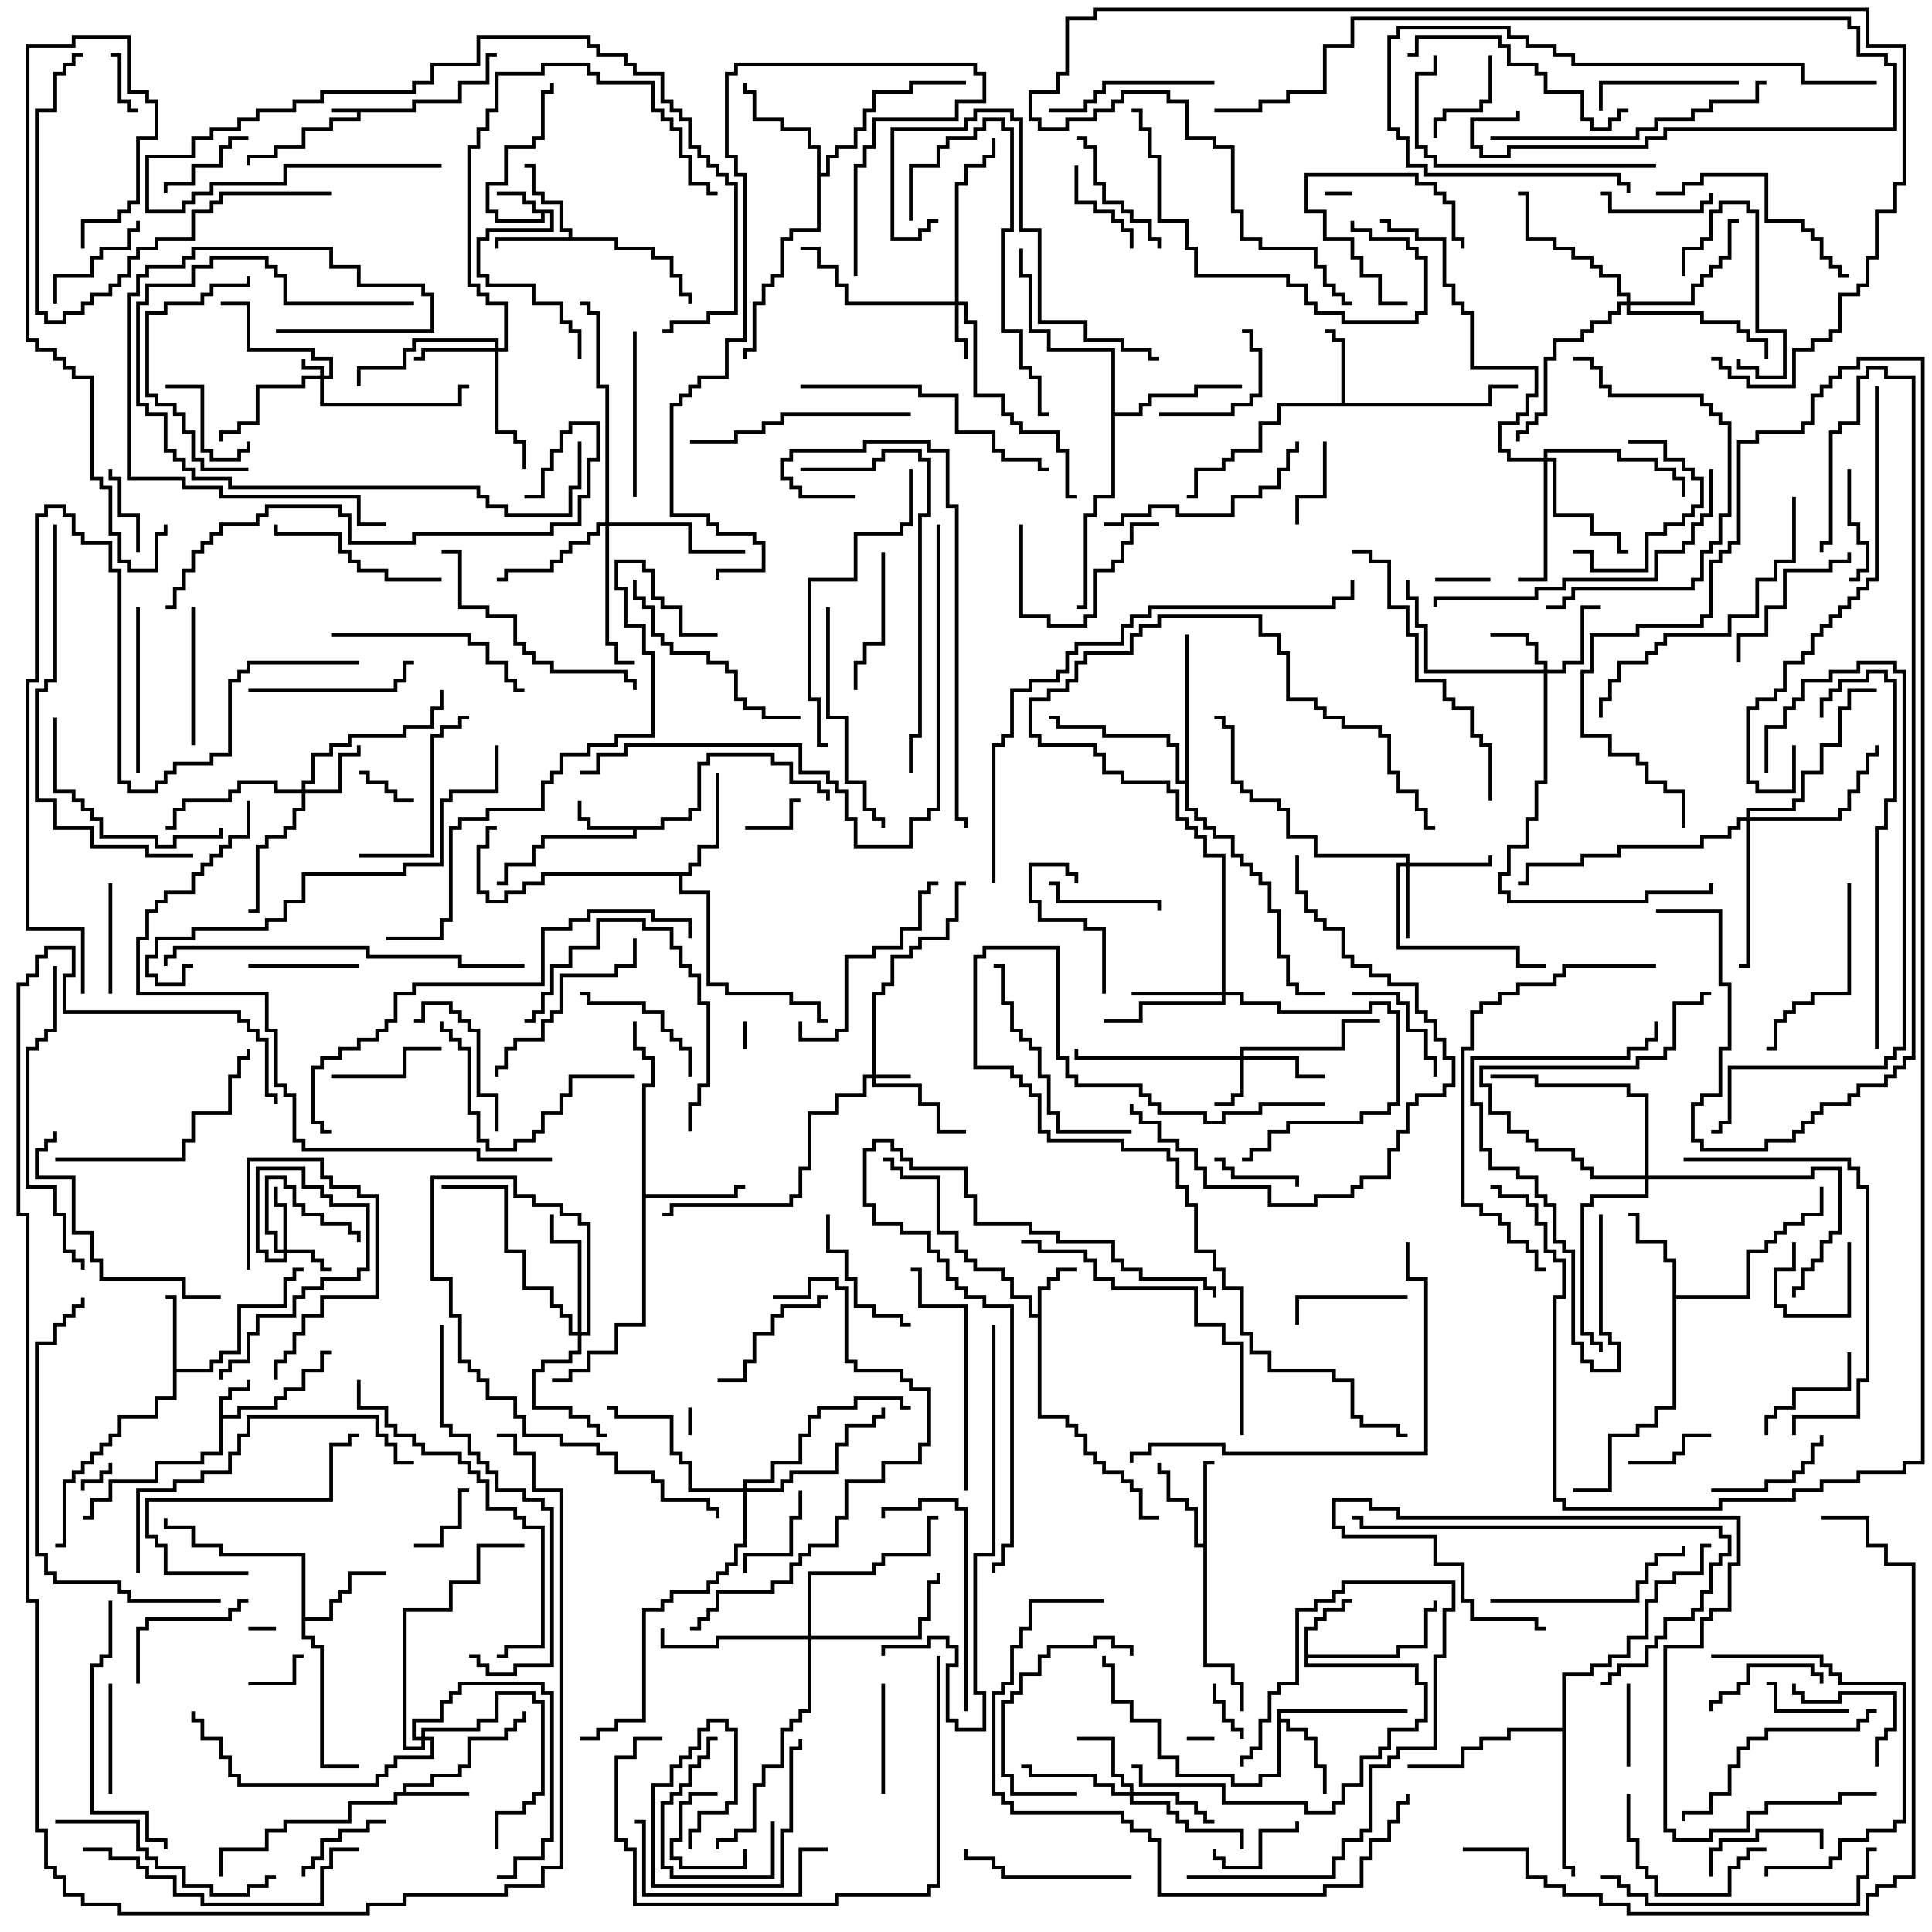 <svg version="1.1" width="105" height="105" xmlns="http://www.w3.org/2000/svg"><path d="M22.4,5.9L22.4,5.4L24.9,5.4L24.9,4.4L26.4,4.4L26.4,2.9L27,2.9L27,3.1L26.6,3.1L26.6,4.6L25.1,4.6L25.1,5.6L22.6,5.6L22.6,6.1L19.6,6.1L19.6,6.6L18.1,6.6L18.1,7.1L16.6,7.1L16.6,8.1L15.1,8.1L15.1,8.6L13.6,8.6L13.6,9L13.4,9L13.4,8.4L14.9,8.4L14.9,7.9L16.4,7.9L16.4,6.9L17.9,6.9L17.9,6.4L19.4,6.4L19.4,6.1L18,6.1L18,5.9z" stroke="none"/><path d="M11.9,75.9L12.4,75.9L12.4,75.4L13.4,75.4L13.4,75L13.6,75L13.6,75.6L12.6,75.6L12.6,76.1L12.1,76.1L12.1,76.9L12.9,76.9L12.9,76.4L14.9,76.4L14.9,75.9L15.4,75.9L15.4,75.4L16.4,75.4L16.4,74.4L17.4,74.4L17.4,73.4L18,73.4L18,73.6L17.6,73.6L17.6,74.6L16.6,74.6L16.6,75.6L15.6,75.6L15.6,76.1L15.1,76.1L15.1,76.6L13.1,76.6L13.1,77.1L12.1,77.1L12.1,79.1L11.1,79.1L11.1,79.6L8.6,79.6L8.6,80.6L6.1,80.6L6.1,81.6L5.1,81.6L5.1,82.6L4.5,82.6L4.5,82.4L4.9,82.4L4.9,81.4L5.9,81.4L5.9,80.4L8.4,80.4L8.4,79.4L10.9,79.4L10.9,78.9L11.9,78.9z" stroke="none"/><path d="M30.1,11.4L30.1,12.6L26.6,12.6L26.6,13.1L26.1,13.1L26.1,14.9L26.6,14.9L26.6,15.4L29.1,15.4L29.1,16.4L30.6,16.4L30.6,17.4L31.1,17.4L31.1,17.9L31.6,17.9L31.6,19.5L31.4,19.5L31.4,18.1L30.9,18.1L30.9,17.6L30.4,17.6L30.4,16.6L28.9,16.6L28.9,15.6L26.4,15.6L26.4,15.1L25.9,15.1L25.9,12.9L26.4,12.9L26.4,12.4L29.9,12.4L29.9,11.6L29.6,11.6L29.6,12.1L26.9,12.1L26.9,11.6L26.4,11.6L26.4,9.9L27.4,9.9L27.4,7.9L28.9,7.9L28.9,7.4L29.4,7.4L29.4,4.9L29.9,4.9L29.9,4.5L30.1,4.5L30.1,5.1L29.6,5.1L29.6,7.6L29.1,7.6L29.1,8.1L27.6,8.1L27.6,10.1L26.6,10.1L26.6,11.4L27.1,11.4L27.1,11.9L29.4,11.9L29.4,11.6L28.9,11.6L28.9,11.1L28.4,11.1L28.4,10.6L27,10.6L27,10.4L28.6,10.4L28.6,10.9L29.1,10.9L29.1,11.4z" stroke="none"/><path d="M56.4,71.4L56.4,69.9L56.9,69.9L56.9,69.4L57.4,69.4L57.4,68.9L58.5,68.9L58.5,69.1L57.6,69.1L57.6,69.6L57.1,69.6L57.1,70.1L56.6,70.1L56.6,76.9L58.1,76.9L58.1,77.4L58.6,77.4L58.6,77.9L59.1,77.9L59.1,78.9L59.6,78.9L59.6,79.4L60.1,79.4L60.1,79.9L61.1,79.9L61.1,80.4L61.6,80.4L61.6,80.9L62.1,80.9L62.1,82.4L63,82.4L63,82.6L61.9,82.6L61.9,81.1L61.4,81.1L61.4,80.6L60.9,80.6L60.9,80.1L59.9,80.1L59.9,79.6L59.4,79.6L59.4,79.1L58.9,79.1L58.9,78.1L58.4,78.1L58.4,77.6L57.9,77.6L57.9,77.1L56.4,77.1L56.4,71.6L55.9,71.6L55.9,70.6L54.9,70.6L54.9,69.6L54.4,69.6L54.4,69.1L52.9,69.1L52.9,68.6L52.4,68.6L52.4,68.1L51.9,68.1L51.9,67.1L50.9,67.1L50.9,64.1L48.9,64.1L48.9,63.6L48.4,63.6L48.4,63.1L48,63.1L48,62.9L48.6,62.9L48.6,63.4L49.1,63.4L49.1,63.9L51.1,63.9L51.1,66.9L52.1,66.9L52.1,67.9L52.6,67.9L52.6,68.4L53.1,68.4L53.1,68.9L54.6,68.9L54.6,69.4L55.1,69.4L55.1,70.4L56.1,70.4L56.1,71.4z" stroke="none"/><path d="M35.9,44.9L35.9,44.4L37.4,44.4L37.4,43.9L37.9,43.9L37.9,41.4L38.4,41.4L38.4,40.9L42.1,40.9L42.1,41.4L43.1,41.4L43.1,42.4L44.6,42.4L44.6,42.9L45.1,42.9L45.1,43.5L44.9,43.5L44.9,43.1L44.4,43.1L44.4,42.6L42.9,42.6L42.9,41.6L41.9,41.6L41.9,41.1L38.6,41.1L38.6,41.6L38.1,41.6L38.1,44.1L37.6,44.1L37.6,44.6L36.1,44.6L36.1,45.1L34.6,45.1L34.6,45.6L29.6,45.6L29.6,46.1L29.1,46.1L29.1,47.1L27.6,47.1L27.6,48.1L27,48.1L27,47.9L27.4,47.9L27.4,46.9L28.9,46.9L28.9,45.9L29.4,45.9L29.4,45.4L34.4,45.4L34.4,45.1L31.9,45.1L31.9,44.6L31.4,44.6L31.4,43.5L31.6,43.5L31.6,44.4L32.1,44.4L32.1,44.9z" stroke="none"/><path d="M21.9,97.4L21.9,96.9L23.4,96.9L23.4,96.4L24.9,96.4L24.9,95.9L25.4,95.9L25.4,94.4L27.4,94.4L27.4,93.9L27.9,93.9L27.9,93.4L28.4,93.4L28.4,93L28.6,93L28.6,93.6L28.1,93.6L28.1,94.1L27.6,94.1L27.6,94.6L25.6,94.6L25.6,96.1L25.1,96.1L25.1,96.6L23.6,96.6L23.6,97.1L22.1,97.1L22.1,97.4L25.5,97.4L25.5,97.6L21.6,97.6L21.6,98.1L19.1,98.1L19.1,99.1L15.6,99.1L15.6,99.6L14.6,99.6L14.6,100.6L12.1,100.6L12.1,102L11.9,102L11.9,100.4L14.4,100.4L14.4,99.4L15.4,99.4L15.4,98.9L18.9,98.9L18.9,97.9L21.4,97.9L21.4,97.4z" stroke="none"/><path d="M70.9,88.4L71.4,88.4L71.4,87.9L71.9,87.9L71.9,87.4L72.9,87.4L72.9,86.9L73.5,86.9L73.5,87.1L73.1,87.1L73.1,87.6L72.1,87.6L72.1,88.1L71.6,88.1L71.6,88.6L71.1,88.6L71.1,89.9L75.9,89.9L75.9,89.4L77.4,89.4L77.4,87.4L77.9,87.4L77.9,87L78.1,87L78.1,87.6L77.6,87.6L77.6,89.6L76.1,89.6L76.1,90.1L71.1,90.1L71.1,90.4L77.1,90.4L77.1,91.4L77.6,91.4L77.6,93.6L77.1,93.6L77.1,94.1L75.6,94.1L75.6,95.1L75.1,95.1L75.1,95.6L74.1,95.6L74.1,97.1L73.1,97.1L73.1,98.1L72.6,98.1L72.6,98.6L70.9,98.6L70.9,98.1L66.4,98.1L66.4,97.1L61.9,97.1L61.9,96.1L61.5,96.1L61.5,95.9L62.1,95.9L62.1,96.9L66.6,96.9L66.6,97.9L71.1,97.9L71.1,98.4L72.4,98.4L72.4,97.9L72.9,97.9L72.9,96.9L73.9,96.9L73.9,95.4L74.9,95.4L74.9,94.9L75.4,94.9L75.4,93.9L76.9,93.9L76.9,93.4L77.4,93.4L77.4,91.6L76.9,91.6L76.9,90.6L70.9,90.6z" stroke="none"/><path d="M30.9,12.9L30.9,12.6L30.4,12.6L30.4,11.1L29.4,11.1L29.4,10.6L28.9,10.6L28.9,9.1L28.5,9.1L28.5,8.9L29.1,8.9L29.1,10.4L29.6,10.4L29.6,10.9L30.6,10.9L30.6,12.4L31.1,12.4L31.1,12.9L33.6,12.9L33.6,13.4L35.6,13.4L35.6,13.9L36.6,13.9L36.6,14.9L37.1,14.9L37.1,15.9L37.6,15.9L37.6,16.5L37.4,16.5L37.4,16.1L36.9,16.1L36.9,15.1L36.4,15.1L36.4,14.1L35.4,14.1L35.4,13.6L33.4,13.6L33.4,13.1L27.1,13.1L27.1,13.5L26.9,13.5L26.9,12.9z" stroke="none"/><path d="M9.4,70.6L9,70.6L9,70.4L9.6,70.4L9.6,74.4L11.4,74.4L11.4,73.9L11.9,73.9L11.9,73.4L12.9,73.4L12.9,70.9L15.4,70.9L15.4,69.4L15.9,69.4L15.9,68.9L16.5,68.9L16.5,69.1L16.1,69.1L16.1,69.6L15.6,69.6L15.6,71.1L13.1,71.1L13.1,73.6L12.1,73.6L12.1,74.1L11.6,74.1L11.6,74.6L9.6,74.6L9.6,76.1L8.6,76.1L8.6,77.1L6.6,77.1L6.6,78.1L6.1,78.1L6.1,78.6L5.6,78.6L5.6,79.1L5.1,79.1L5.1,79.6L4.6,79.6L4.6,80.1L4.1,80.1L4.1,80.6L3.6,80.6L3.6,84.1L3,84.1L3,83.9L3.4,83.9L3.4,80.4L3.9,80.4L3.9,79.9L4.4,79.9L4.4,79.4L4.9,79.4L4.9,78.9L5.4,78.9L5.4,78.4L5.9,78.4L5.9,77.9L6.4,77.9L6.4,76.9L8.4,76.9L8.4,75.9L9.4,75.9z" stroke="none"/><path d="M72.9,21.9L72.9,18.6L72.4,18.6L72.4,18.1L72,18.1L72,17.9L72.6,17.9L72.6,18.4L73.1,18.4L73.1,21.9L80.9,21.9L80.9,20.9L82.5,20.9L82.5,21.1L81.1,21.1L81.1,22.1L69.6,22.1L69.6,23.1L68.6,23.1L68.6,24.6L67.1,24.6L67.1,25.1L66.6,25.1L66.6,25.6L65.1,25.6L65.1,27.1L64.5,27.1L64.5,26.9L64.9,26.9L64.9,25.4L66.4,25.4L66.4,24.9L66.9,24.9L66.9,24.4L68.4,24.4L68.4,22.9L69.4,22.9L69.4,21.9z" stroke="none"/><path d="M65.4,83.9L65.4,79.4L66,79.4L66,79.6L65.6,79.6L65.6,90.4L67.1,90.4L67.1,91.4L67.6,91.4L67.6,93L67.4,93L67.4,91.6L66.9,91.6L66.9,90.6L65.4,90.6L65.4,84.1L64.9,84.1L64.9,82.1L64.4,82.1L64.4,81.6L63.4,81.6L63.4,80.1L62.9,80.1L62.9,79.5L63.1,79.5L63.1,79.9L63.6,79.9L63.6,81.4L64.6,81.4L64.6,81.9L65.1,81.9L65.1,83.9z" stroke="none"/><path d="M69.4,92.9L76.5,92.9L76.5,93.1L69.6,93.1L69.6,93.4L70.1,93.4L70.1,93.9L71.1,93.9L71.1,94.4L71.6,94.4L71.6,95.9L72.1,95.9L72.1,97.5L71.9,97.5L71.9,96.1L71.4,96.1L71.4,94.6L70.9,94.6L70.9,94.1L69.9,94.1L69.9,93.6L69.6,93.6L69.6,96.6L68.6,96.6L68.6,97.1L66.9,97.1L66.9,96.6L63.9,96.6L63.9,95.6L62.9,95.6L62.9,93.6L61.4,93.6L61.4,92.6L60.4,92.6L60.4,90.6L59.9,90.6L59.9,90L60.1,90L60.1,90.4L60.6,90.4L60.6,92.4L61.6,92.4L61.6,93.4L63.1,93.4L63.1,95.4L64.1,95.4L64.1,96.4L67.1,96.4L67.1,96.9L68.4,96.9L68.4,96.4L69.4,96.4z" stroke="none"/><path d="M90.9,68.6L90.4,68.6L90.4,67.6L88.9,67.6L88.9,66.1L88.5,66.1L88.5,65.9L89.1,65.9L89.1,67.4L90.6,67.4L90.6,68.4L91.1,68.4L91.1,70.4L94.9,70.4L94.9,67.9L95.9,67.9L95.9,67.4L96.4,67.4L96.4,66.9L96.9,66.9L96.9,66.4L97.9,66.4L97.9,65.9L98.9,65.9L98.9,64.5L99.1,64.5L99.1,66.1L98.1,66.1L98.1,66.6L97.1,66.6L97.1,67.1L96.6,67.1L96.6,67.6L96.1,67.6L96.1,68.1L95.1,68.1L95.1,70.6L91.1,70.6L91.1,76.6L90.1,76.6L90.1,77.6L89.1,77.6L89.1,78.1L87.6,78.1L87.6,81.1L85.5,81.1L85.5,80.9L87.4,80.9L87.4,77.9L88.9,77.9L88.9,77.4L89.9,77.4L89.9,76.4L90.9,76.4z" stroke="none"/><path d="M16.4,84.6L11.9,84.6L11.9,84.1L10.4,84.1L10.4,83.1L8.9,83.1L8.9,82.5L9.1,82.5L9.1,82.9L10.6,82.9L10.6,83.9L12.1,83.9L12.1,84.4L16.6,84.4L16.6,87.9L17.9,87.9L17.9,86.9L18.4,86.9L18.4,86.4L18.9,86.4L18.9,85.4L21,85.4L21,85.6L19.1,85.6L19.1,86.6L18.6,86.6L18.6,87.1L18.1,87.1L18.1,88.1L16.6,88.1L16.6,88.9L17.1,88.9L17.1,89.4L17.6,89.4L17.6,95.9L19.5,95.9L19.5,96.1L17.4,96.1L17.4,89.6L16.9,89.6L16.9,89.1L16.4,89.1z" stroke="none"/><path d="M34.9,58.9L35.4,58.9L35.4,57.6L34.9,57.6L34.9,57.1L34.4,57.1L34.4,55.5L34.6,55.5L34.6,56.9L35.1,56.9L35.1,57.4L35.6,57.4L35.6,59.1L35.1,59.1L35.1,64.9L39.9,64.9L39.9,64.4L40.5,64.4L40.5,64.6L40.1,64.6L40.1,65.1L35.1,65.1L35.1,72.1L33.6,72.1L33.6,73.6L32.1,73.6L32.1,74.6L31.1,74.6L31.1,75.1L30,75.1L30,74.9L30.9,74.9L30.9,74.4L31.9,74.4L31.9,73.4L33.4,73.4L33.4,71.9L34.9,71.9z" stroke="none"/><path d="M37.4,47.4L37.4,46.9L37.9,46.9L37.9,45.9L38.9,45.9L38.9,42L39.1,42L39.1,46.1L38.1,46.1L38.1,47.1L37.6,47.1L37.6,47.6L37.1,47.6L37.1,48.4L38.6,48.4L38.6,53.4L39.6,53.4L39.6,53.9L43.1,53.9L43.1,54.4L44.6,54.4L44.6,55.4L45,55.4L45,55.6L44.4,55.6L44.4,54.6L42.9,54.6L42.9,54.1L39.4,54.1L39.4,53.6L38.4,53.6L38.4,48.6L36.9,48.6L36.9,47.6L29.6,47.6L29.6,48.1L28.6,48.1L28.6,48.6L27.6,48.6L27.6,49.1L26.4,49.1L26.4,48.6L25.9,48.6L25.9,45.9L26.4,45.9L26.4,44.9L27,44.9L27,45.1L26.6,45.1L26.6,46.1L26.1,46.1L26.1,48.4L26.6,48.4L26.6,48.9L27.4,48.9L27.4,48.4L28.4,48.4L28.4,47.9L29.4,47.9L29.4,47.4z" stroke="none"/><path d="M44.4,8.1L43.9,8.1L43.9,7.1L42.4,7.1L42.4,6.6L40.9,6.6L40.9,5.1L40.4,5.1L40.4,4.5L40.6,4.5L40.6,4.9L41.1,4.9L41.1,6.4L42.6,6.4L42.6,6.9L44.1,6.9L44.1,7.9L44.6,7.9L44.6,9.4L44.9,9.4L44.9,8.4L45.4,8.4L45.4,7.9L46.4,7.9L46.4,6.9L46.9,6.9L46.9,5.9L47.4,5.9L47.4,4.9L49.4,4.9L49.4,4.4L52.5,4.4L52.5,4.6L49.6,4.6L49.6,5.1L47.6,5.1L47.6,6.1L47.1,6.1L47.1,7.1L46.6,7.1L46.6,8.1L45.6,8.1L45.6,8.6L45.1,8.6L45.1,9.6L44.6,9.6L44.6,12.6L43.1,12.6L43.1,13.1L42.6,13.1L42.6,15.1L42.1,15.1L42.1,15.6L41.6,15.6L41.6,16.6L41.1,16.6L41.1,19.1L40.6,19.1L40.6,19.5L40.4,19.5L40.4,18.9L40.9,18.9L40.9,16.4L41.4,16.4L41.4,15.4L41.9,15.4L41.9,14.9L42.4,14.9L42.4,12.9L42.9,12.9L42.9,12.4L44.4,12.4z" stroke="none"/><path d="M60.4,19.1L56.9,19.1L56.9,18.1L55.9,18.1L55.9,15.1L55.4,15.1L55.4,13.5L55.6,13.5L55.6,14.9L56.1,14.9L56.1,17.9L57.1,17.9L57.1,18.9L60.6,18.9L60.6,22.4L61.9,22.4L61.9,21.9L62.4,21.9L62.4,21.4L64.9,21.4L64.9,20.9L67.5,20.9L67.5,21.1L65.1,21.1L65.1,21.6L62.6,21.6L62.6,22.1L62.1,22.1L62.1,22.6L60.6,22.6L60.6,27.1L59.6,27.1L59.6,28.1L59.1,28.1L59.1,33.1L58.5,33.1L58.5,32.9L58.9,32.9L58.9,27.9L59.4,27.9L59.4,26.9L60.4,26.9z" stroke="none"/><path d="M64.4,42.4L64.4,34.5L64.6,34.5L64.6,43.9L65.1,43.9L65.1,44.4L65.6,44.4L65.6,44.9L66.1,44.9L66.1,45.4L67.1,45.4L67.1,46.4L67.6,46.4L67.6,46.9L68.1,46.9L68.1,47.4L68.6,47.4L68.6,47.9L69.1,47.9L69.1,49.4L69.6,49.4L69.6,51.9L70.1,51.9L70.1,53.4L70.6,53.4L70.6,53.9L72,53.9L72,54.1L70.4,54.1L70.4,53.6L69.9,53.6L69.9,52.1L69.4,52.1L69.4,49.6L68.9,49.6L68.9,48.1L68.4,48.1L68.4,47.6L67.9,47.6L67.9,47.1L67.4,47.1L67.4,46.6L66.9,46.6L66.9,45.6L65.9,45.6L65.9,45.1L65.4,45.1L65.4,44.6L64.9,44.6L64.9,44.1L64.4,44.1L64.4,42.6L63.9,42.6L63.9,40.6L63.4,40.6L63.4,40.1L59.9,40.1L59.9,39.6L57.4,39.6L57.4,39.1L57,39.1L57,38.9L57.6,38.9L57.6,39.4L60.1,39.4L60.1,39.9L63.6,39.9L63.6,40.4L64.1,40.4L64.1,42.4z" stroke="none"/><path d="M84.9,93.9L84.9,90.9L86.4,90.9L86.4,90.4L87.4,90.4L87.4,89.9L88.4,89.9L88.4,88.9L89.4,88.9L89.4,86.9L89.9,86.9L89.9,85.9L90.9,85.9L90.9,85.4L92.4,85.4L92.4,83.9L93,83.9L93,84.1L92.6,84.1L92.6,85.6L91.1,85.6L91.1,86.1L90.1,86.1L90.1,87.1L89.6,87.1L89.6,89.1L88.6,89.1L88.6,90.1L87.6,90.1L87.6,90.6L86.6,90.6L86.6,91.1L85.1,91.1L85.1,101.4L85.6,101.4L85.6,102L85.4,102L85.4,101.6L84.9,101.6L84.9,94.1L82.1,94.1L82.1,94.6L80.6,94.6L80.6,95.1L79.6,95.1L79.6,96.1L76.5,96.1L76.5,95.9L79.4,95.9L79.4,94.9L80.4,94.9L80.4,94.4L81.9,94.4L81.9,93.9z" stroke="none"/><path d="M17.4,20.4L17.4,20.1L16.4,20.1L16.4,19.5L16.6,19.5L16.6,19.9L17.6,19.9L17.6,20.4L17.9,20.4L17.9,19.6L16.9,19.6L16.9,19.1L13.4,19.1L13.4,16.6L12,16.6L12,16.4L13.6,16.4L13.6,18.9L17.1,18.9L17.1,19.4L18.1,19.4L18.1,20.6L17.6,20.6L17.6,21.9L24.9,21.9L24.9,20.9L25.5,20.9L25.5,21.1L25.1,21.1L25.1,22.1L17.4,22.1L17.4,20.6L16.6,20.6L16.6,21.1L14.1,21.1L14.1,23.1L13.1,23.1L13.1,23.6L12.1,23.6L12.1,24L11.9,24L11.9,23.4L12.9,23.4L12.9,22.9L13.9,22.9L13.9,20.9L16.4,20.9L16.4,20.4z" stroke="none"/><path d="M47.4,58.4L47.4,53.9L47.9,53.9L47.9,53.4L48.4,53.4L48.4,51.9L49.4,51.9L49.4,51.4L49.9,51.4L49.9,50.9L51.4,50.9L51.4,49.9L51.9,49.9L51.9,47.9L52.5,47.9L52.5,48.1L52.1,48.1L52.1,50.1L51.6,50.1L51.6,51.1L50.1,51.1L50.1,51.6L49.6,51.6L49.6,52.1L48.6,52.1L48.6,53.6L48.1,53.6L48.1,54.1L47.6,54.1L47.6,58.4L49.5,58.4L49.5,58.6L47.6,58.6L47.6,58.9L50.1,58.9L50.1,59.9L51.1,59.9L51.1,61.4L52.5,61.4L52.5,61.6L50.9,61.6L50.9,60.1L49.9,60.1L49.9,59.1L47.4,59.1L47.4,58.6L47.1,58.6L47.1,59.6L45.6,59.6L45.6,60.6L44.1,60.6L44.1,63.6L43.6,63.6L43.6,65.1L43.1,65.1L43.1,65.6L36.6,65.6L36.6,66.1L36,66.1L36,65.9L36.4,65.9L36.4,65.4L42.9,65.4L42.9,64.9L43.4,64.9L43.4,63.4L43.9,63.4L43.9,60.4L45.4,60.4L45.4,59.4L46.9,59.4L46.9,58.4z" stroke="none"/><path d="M15.4,67.9L15.4,65.6L14.9,65.6L14.9,64.5L15.1,64.5L15.1,65.4L15.6,65.4L15.6,67.9L17.1,67.9L17.1,68.4L17.6,68.4L17.6,68.9L18,68.9L18,69.1L17.4,69.1L17.4,68.6L16.9,68.6L16.9,68.1L15.6,68.1L15.6,68.6L14.4,68.6L14.4,68.1L13.9,68.1L13.9,63.4L16.6,63.4L16.6,64.4L17.6,64.4L17.6,64.9L18.1,64.9L18.1,65.4L20.1,65.4L20.1,69.1L19.6,69.1L19.6,69.6L17.6,69.6L17.6,70.1L16.6,70.1L16.6,70.6L16.1,70.6L16.1,71.6L14.1,71.6L14.1,72.6L13.6,72.6L13.6,74.1L12.6,74.1L12.6,74.6L12.1,74.6L12.1,75L11.9,75L11.9,74.4L12.4,74.4L12.4,73.9L13.4,73.9L13.4,72.4L13.9,72.4L13.9,71.4L15.9,71.4L15.9,70.4L16.4,70.4L16.4,69.9L17.4,69.9L17.4,69.4L19.4,69.4L19.4,68.9L19.9,68.9L19.9,65.6L17.9,65.6L17.9,65.1L17.4,65.1L17.4,64.6L16.4,64.6L16.4,63.6L14.1,63.6L14.1,67.9L14.6,67.9L14.6,68.4L15.4,68.4L15.4,68.1L14.9,68.1L14.9,67.1L14.4,67.1L14.4,63.9L15.6,63.9L15.6,64.4L16.1,64.4L16.1,65.4L16.6,65.4L16.6,65.9L17.6,65.9L17.6,66.4L19.1,66.4L19.1,66.9L19.6,66.9L19.6,67.5L19.4,67.5L19.4,67.1L18.9,67.1L18.9,66.6L17.4,66.6L17.4,66.1L16.4,66.1L16.4,65.6L15.9,65.6L15.9,64.6L15.4,64.6L15.4,64.1L14.6,64.1L14.6,66.9L15.1,66.9L15.1,67.9z" stroke="none"/><path d="M67.4,57.4L67.4,56.9L72.9,56.9L72.9,55.4L75,55.4L75,55.6L73.1,55.6L73.1,57.1L67.6,57.1L67.6,57.4L70.6,57.4L70.6,58.4L72,58.4L72,58.6L70.4,58.6L70.4,57.6L67.6,57.6L67.6,59.6L67.1,59.6L67.1,60.1L66,60.1L66,59.9L66.9,59.9L66.9,59.4L67.4,59.4L67.4,57.6L58.4,57.6L58.4,57L58.6,57L58.6,57.4z" stroke="none"/><path d="M51.9,16.4L51.9,9.9L52.4,9.9L52.4,8.9L53.4,8.9L53.4,8.4L53.9,8.4L53.9,7.5L54.1,7.5L54.1,8.6L53.6,8.6L53.6,9.1L52.6,9.1L52.6,10.1L52.1,10.1L52.1,16.4L52.6,16.4L52.6,17.4L53.1,17.4L53.1,21.4L54.6,21.4L54.6,22.4L55.1,22.4L55.1,22.9L55.6,22.9L55.6,23.4L57.6,23.4L57.6,24.4L58.1,24.4L58.1,26.9L58.5,26.9L58.5,27.1L57.9,27.1L57.9,24.6L57.4,24.6L57.4,23.6L55.4,23.6L55.4,23.1L54.9,23.1L54.9,22.6L54.4,22.6L54.4,21.6L52.9,21.6L52.9,17.6L52.4,17.6L52.4,16.6L52.1,16.6L52.1,18.4L52.6,18.4L52.6,19.5L52.4,19.5L52.4,18.6L51.9,18.6L51.9,16.6L45.9,16.6L45.9,15.6L45.4,15.6L45.4,14.6L44.4,14.6L44.4,13.6L43.5,13.6L43.5,13.4L44.6,13.4L44.6,14.4L45.6,14.4L45.6,15.4L46.1,15.4L46.1,16.4z" stroke="none"/><path d="M83.9,36.4L83.9,36.1L83.4,36.1L83.4,35.1L82.9,35.1L82.9,34.6L81,34.6L81,34.4L83.1,34.4L83.1,34.9L83.6,34.9L83.6,35.9L84.1,35.9L84.1,36.4L84.9,36.4L84.9,35.9L85.9,35.9L85.9,32.9L87,32.9L87,33.1L86.1,33.1L86.1,36.1L85.1,36.1L85.1,36.6L84.1,36.6L84.1,42.6L83.6,42.6L83.6,44.6L83.1,44.6L83.1,46.1L82.1,46.1L82.1,47.6L81.6,47.6L81.6,48.4L82.1,48.4L82.1,48.9L89.4,48.9L89.4,48.4L92.9,48.4L92.9,48L93.1,48L93.1,48.6L89.6,48.6L89.6,49.1L81.9,49.1L81.9,48.6L81.4,48.6L81.4,47.4L81.9,47.4L81.9,45.9L82.9,45.9L82.9,44.4L83.4,44.4L83.4,42.4L83.9,42.4L83.9,36.6L77.4,36.6L77.4,34.1L76.9,34.1L76.9,32.6L76.4,32.6L76.4,31.5L76.6,31.5L76.6,32.4L77.1,32.4L77.1,33.9L77.6,33.9L77.6,36.4z" stroke="none"/><path d="M16.4,42.9L16.4,42.4L16.9,42.4L16.9,40.9L17.9,40.9L17.9,40.4L18.9,40.4L18.9,39.9L21.9,39.9L21.9,39.4L23.4,39.4L23.4,38.4L23.9,38.4L23.9,37.5L24.1,37.5L24.1,38.6L23.6,38.6L23.6,39.6L22.1,39.6L22.1,40.1L19.1,40.1L19.1,40.6L18.1,40.6L18.1,41.1L17.1,41.1L17.1,42.6L16.6,42.6L16.6,42.9L18.4,42.9L18.4,40.9L19.4,40.9L19.4,40.5L19.6,40.5L19.6,41.1L18.6,41.1L18.6,43.1L16.6,43.1L16.6,44.1L16.1,44.1L16.1,45.1L15.6,45.1L15.6,45.6L14.6,45.6L14.6,46.1L14.1,46.1L14.1,49.6L13.5,49.6L13.5,49.4L13.9,49.4L13.9,45.9L14.4,45.9L14.4,45.4L15.4,45.4L15.4,44.9L15.9,44.9L15.9,43.9L16.4,43.9L16.4,43.1L14.9,43.1L14.9,42.6L13.1,42.6L13.1,43.1L12.6,43.1L12.6,43.6L10.1,43.6L10.1,44.1L9.6,44.1L9.6,45.1L9,45.1L9,44.9L9.4,44.9L9.4,43.9L9.9,43.9L9.9,43.4L12.4,43.4L12.4,42.9L12.9,42.9L12.9,42.4L15.1,42.4L15.1,42.9z" stroke="none"/><path d="M76.4,46.9L76.4,46.6L71.4,46.6L71.4,45.6L69.9,45.6L69.9,44.1L69.4,44.1L69.4,43.6L67.9,43.6L67.9,43.1L67.4,43.1L67.4,42.6L66.9,42.6L66.9,39.6L66.4,39.6L66.4,39.1L66,39.1L66,38.9L66.6,38.9L66.6,39.4L67.1,39.4L67.1,42.4L67.6,42.4L67.6,42.9L68.1,42.9L68.1,43.4L69.6,43.4L69.6,43.9L70.1,43.9L70.1,45.4L71.6,45.4L71.6,46.4L76.6,46.4L76.6,46.9L80.9,46.9L80.9,46.5L81.1,46.5L81.1,47.1L76.6,47.1L76.6,51L76.4,51L76.4,47.1L76.1,47.1L76.1,51.4L82.6,51.4L82.6,52.4L84,52.4L84,52.6L82.4,52.6L82.4,51.6L75.9,51.6L75.9,46.9z" stroke="none"/><path d="M61.4,97.4L61.4,97.1L60.9,97.1L60.9,96.6L60.4,96.6L60.4,94.6L58.5,94.6L58.5,94.4L60.6,94.4L60.6,96.4L61.1,96.4L61.1,96.9L61.6,96.9L61.6,97.4L64.1,97.4L64.1,97.9L65.1,97.9L65.1,98.4L65.6,98.4L65.6,98.9L66,98.9L66,99.1L65.4,99.1L65.4,98.6L64.9,98.6L64.9,98.1L63.9,98.1L63.9,97.6L61.6,97.6L61.6,97.9L63.6,97.9L63.6,98.4L64.1,98.4L64.1,98.9L64.6,98.9L64.6,99.4L67.6,99.4L67.6,100.5L67.4,100.5L67.4,99.6L64.4,99.6L64.4,99.1L63.9,99.1L63.9,98.6L63.4,98.6L63.4,98.1L61.4,98.1L61.4,97.6L60.4,97.6L60.4,97.1L59.4,97.1L59.4,96.6L55.9,96.6L55.9,96.1L55.5,96.1L55.5,95.9L56.1,95.9L56.1,96.4L59.6,96.4L59.6,96.9L60.6,96.9L60.6,97.4z" stroke="none"/><path d="M26.9,18.9L26.9,18.6L22.6,18.6L22.6,19.1L22.1,19.1L22.1,20.1L19.6,20.1L19.6,21L19.4,21L19.4,19.9L21.9,19.9L21.9,18.9L22.4,18.9L22.4,18.4L27.1,18.4L27.1,18.9L27.4,18.9L27.4,16.6L26.4,16.6L26.4,16.1L25.9,16.1L25.9,15.6L25.4,15.6L25.4,7.9L25.9,7.9L25.9,6.9L26.4,6.9L26.4,5.9L26.9,5.9L26.9,3.9L29.4,3.9L29.4,3.4L32.1,3.4L32.1,3.9L32.6,3.9L32.6,4.4L35.6,4.4L35.6,5.9L36.1,5.9L36.1,6.4L36.6,6.4L36.6,6.9L37.1,6.9L37.1,8.4L37.6,8.4L37.6,9.9L38.6,9.9L38.6,10.4L39,10.4L39,10.6L38.4,10.6L38.4,10.1L37.4,10.1L37.4,8.6L36.9,8.6L36.9,7.1L36.4,7.1L36.4,6.6L35.9,6.6L35.9,6.1L35.4,6.1L35.4,4.6L32.4,4.6L32.4,4.1L31.9,4.1L31.9,3.6L29.6,3.6L29.6,4.1L27.1,4.1L27.1,6.1L26.6,6.1L26.6,7.1L26.1,7.1L26.1,8.1L25.6,8.1L25.6,15.4L26.1,15.4L26.1,15.9L26.6,15.9L26.6,16.4L27.6,16.4L27.6,19.1L27.1,19.1L27.1,23.4L28.1,23.4L28.1,23.9L28.6,23.9L28.6,25.5L28.4,25.5L28.4,24.1L27.9,24.1L27.9,23.6L26.9,23.6L26.9,19.1L23.1,19.1L23.1,19.6L22.5,19.6L22.5,19.4L22.9,19.4L22.9,18.9z" stroke="none"/><path d="M66.4,53.9L66.4,46.6L65.4,46.6L65.4,45.6L64.9,45.6L64.9,45.1L64.4,45.1L64.4,44.6L63.9,44.6L63.9,43.1L63.4,43.1L63.4,42.6L60.9,42.6L60.9,42.1L59.9,42.1L59.9,41.1L59.4,41.1L59.4,40.6L56.4,40.6L56.4,40.1L55.9,40.1L55.9,37.9L56.9,37.9L56.9,37.4L57.9,37.4L57.9,36.9L58.4,36.9L58.4,35.9L58.9,35.9L58.9,35.4L61.4,35.4L61.4,34.4L61.9,34.4L61.9,33.9L62.9,33.9L62.9,33.4L68.6,33.4L68.6,34.4L69.6,34.4L69.6,35.4L70.1,35.4L70.1,37.9L71.6,37.9L71.6,38.4L72.1,38.4L72.1,38.9L73.1,38.9L73.1,39.4L75.1,39.4L75.1,39.9L75.6,39.9L75.6,41.9L76.1,41.9L76.1,42.9L77.1,42.9L77.1,43.9L77.6,43.9L77.6,44.9L78,44.9L78,45.1L77.4,45.1L77.4,44.1L76.9,44.1L76.9,43.1L75.9,43.1L75.9,42.1L75.4,42.1L75.4,40.1L74.9,40.1L74.9,39.6L72.9,39.6L72.9,39.1L71.9,39.1L71.9,38.6L71.4,38.6L71.4,38.1L69.9,38.1L69.9,35.6L69.4,35.6L69.4,34.6L68.4,34.6L68.4,33.6L63.1,33.6L63.1,34.1L62.1,34.1L62.1,34.6L61.6,34.6L61.6,35.6L59.1,35.6L59.1,36.1L58.6,36.1L58.6,37.1L58.1,37.1L58.1,37.6L57.1,37.6L57.1,38.1L56.1,38.1L56.1,39.9L56.6,39.9L56.6,40.4L59.6,40.4L59.6,40.9L60.1,40.9L60.1,41.9L61.1,41.9L61.1,42.4L63.6,42.4L63.6,42.9L64.1,42.9L64.1,44.4L64.6,44.4L64.6,44.9L65.1,44.9L65.1,45.4L65.6,45.4L65.6,46.4L66.6,46.4L66.6,53.9L67.6,53.9L67.6,54.4L69.6,54.4L69.6,54.9L74.4,54.9L74.4,54.4L75.6,54.4L75.6,54.9L76.1,54.9L76.1,60.1L75.6,60.1L75.6,60.6L74.1,60.6L74.1,61.1L70.1,61.1L70.1,61.6L69.1,61.6L69.1,62.6L68.1,62.6L68.1,63.1L67.5,63.1L67.5,62.9L67.9,62.9L67.9,62.4L68.9,62.4L68.9,61.4L69.9,61.4L69.9,60.9L73.9,60.9L73.9,60.4L75.4,60.4L75.4,59.9L75.9,59.9L75.9,55.1L75.4,55.1L75.4,54.6L74.6,54.6L74.6,55.1L69.4,55.1L69.4,54.6L67.4,54.6L67.4,54.1L66.6,54.1L66.6,54.6L62.1,54.6L62.1,55.6L60,55.6L60,55.4L61.9,55.4L61.9,54.4L66.4,54.4L66.4,54.1L61.5,54.1L61.5,53.9z" stroke="none"/><path d="M31.4,72.4L31.4,67.6L29.9,67.6L29.9,66L30.1,66L30.1,67.4L31.6,67.4L31.6,72.4L31.9,72.4L31.9,66.6L31.4,66.6L31.4,66.1L30.4,66.1L30.4,65.6L28.9,65.6L28.9,65.1L27.9,65.1L27.9,64.1L23.6,64.1L23.6,69.4L24.6,69.4L24.6,71.4L25.1,71.4L25.1,73.9L25.6,73.9L25.6,74.4L26.1,74.4L26.1,74.9L26.6,74.9L26.6,75.9L28.1,75.9L28.1,76.9L28.6,76.9L28.6,77.9L30.6,77.9L30.6,78.4L32.6,78.4L32.6,78.9L33.6,78.9L33.6,79.9L35.6,79.9L35.6,80.4L36.1,80.4L36.1,81.4L38.6,81.4L38.6,81.9L39.1,81.9L39.1,82.5L38.9,82.5L38.9,82.1L38.4,82.1L38.4,81.6L35.9,81.6L35.9,80.6L35.4,80.6L35.4,80.1L33.4,80.1L33.4,79.1L32.4,79.1L32.4,78.6L30.4,78.6L30.4,78.1L28.4,78.1L28.4,77.1L27.9,77.1L27.9,76.1L26.4,76.1L26.4,75.1L25.9,75.1L25.9,74.6L25.4,74.6L25.4,74.1L24.9,74.1L24.9,71.6L24.4,71.6L24.4,69.6L23.4,69.6L23.4,63.9L28.1,63.9L28.1,64.9L29.1,64.9L29.1,65.4L30.6,65.4L30.6,65.9L31.6,65.9L31.6,66.4L32.1,66.4L32.1,72.6L31.6,72.6L31.6,73.6L31.1,73.6L31.1,74.1L29.6,74.1L29.6,74.6L29.1,74.6L29.1,76.4L31.1,76.4L31.1,76.9L32.1,76.9L32.1,77.4L32.6,77.4L32.6,77.9L33,77.9L33,78.1L32.4,78.1L32.4,77.6L31.9,77.6L31.9,77.1L30.9,77.1L30.9,76.6L28.9,76.6L28.9,74.4L29.4,74.4L29.4,73.9L30.9,73.9L30.9,73.4L31.4,73.4L31.4,72.6L30.9,72.6L30.9,71.6L30.4,71.6L30.4,71.1L29.9,71.1L29.9,70.1L28.4,70.1L28.4,68.1L27.4,68.1L27.4,64.6L24,64.6L24,64.4L27.6,64.4L27.6,67.9L28.6,67.9L28.6,69.9L30.1,69.9L30.1,70.9L30.6,70.9L30.6,71.4L31.1,71.4L31.1,72.4z" stroke="none"/><path d="M83.9,24.9L83.9,24.4L88.1,24.4L88.1,24.9L90.1,24.9L90.1,25.4L91.1,25.4L91.1,25.9L91.6,25.9L91.6,27L91.4,27L91.4,26.1L90.9,26.1L90.9,25.6L89.9,25.6L89.9,25.1L87.9,25.1L87.9,24.6L84.1,24.6L84.1,24.9L84.6,24.9L84.6,27.9L86.6,27.9L86.6,28.9L88.1,28.9L88.1,29.9L88.5,29.9L88.5,30.1L87.9,30.1L87.9,29.1L86.4,29.1L86.4,28.1L84.4,28.1L84.4,25.1L84.1,25.1L84.1,31.6L82.5,31.6L82.5,31.4L83.9,31.4L83.9,25.1L81.9,25.1L81.9,24.6L81.4,24.6L81.4,22.9L82.4,22.9L82.4,22.4L82.9,22.4L82.9,21.4L83.4,21.4L83.4,20.1L79.9,20.1L79.9,17.1L79.4,17.1L79.4,16.6L78.9,16.6L78.9,15.6L78.4,15.6L78.4,13.1L76.9,13.1L76.9,12.6L75.4,12.6L75.4,12.1L75,12.1L75,11.9L75.6,11.9L75.6,12.4L77.1,12.4L77.1,12.9L78.6,12.9L78.6,15.4L79.1,15.4L79.1,16.4L79.6,16.4L79.6,16.9L80.1,16.9L80.1,19.9L83.6,19.9L83.6,21.6L83.1,21.6L83.1,22.6L82.6,22.6L82.6,23.1L81.6,23.1L81.6,24.4L82.1,24.4L82.1,24.9z" stroke="none"/><path d="M32.9,28.4L32.9,21.1L32.4,21.1L32.4,17.1L31.9,17.1L31.9,16.6L31.5,16.6L31.5,16.4L32.1,16.4L32.1,16.9L32.6,16.9L32.6,20.9L33.1,20.9L33.1,28.4L37.6,28.4L37.6,29.9L40.5,29.9L40.5,30.1L37.4,30.1L37.4,28.6L33.1,28.6L33.1,34.9L33.6,34.9L33.6,35.9L34.5,35.9L34.5,36.1L33.4,36.1L33.4,35.1L32.9,35.1L32.9,28.6L32.6,28.6L32.6,29.1L32.1,29.1L32.1,29.6L31.1,29.6L31.1,30.1L30.6,30.1L30.6,30.6L30.1,30.6L30.1,31.1L27.6,31.1L27.6,31.6L27,31.6L27,31.4L27.4,31.4L27.4,30.9L29.9,30.9L29.9,30.4L30.4,30.4L30.4,29.9L30.9,29.9L30.9,29.4L31.9,29.4L31.9,28.9L32.4,28.9L32.4,28.4z" stroke="none"/><path d="M22.9,94.4L22.9,93.9L25.9,93.9L25.9,93.4L26.9,93.4L26.9,91.9L29.1,91.9L29.1,92.4L29.6,92.4L29.6,97.6L29.1,97.6L29.1,98.1L28.6,98.1L28.6,98.6L27.1,98.6L27.1,100.5L26.9,100.5L26.9,98.4L28.4,98.4L28.4,97.9L28.9,97.9L28.9,97.4L29.4,97.4L29.4,92.6L28.9,92.6L28.9,92.1L27.1,92.1L27.1,93.6L26.1,93.6L26.1,94.1L23.1,94.1L23.1,94.4L23.6,94.4L23.6,95.6L21.6,95.6L21.6,96.1L21.1,96.1L21.1,96.6L20.6,96.6L20.6,97.1L12.9,97.1L12.9,96.6L12.4,96.6L12.4,95.6L11.9,95.6L11.9,94.6L10.9,94.6L10.9,93.6L10.4,93.6L10.4,93L10.6,93L10.6,93.4L11.1,93.4L11.1,94.4L12.1,94.4L12.1,95.4L12.6,95.4L12.6,96.4L13.1,96.4L13.1,96.9L20.4,96.9L20.4,96.4L20.9,96.4L20.9,95.9L21.4,95.9L21.4,95.4L23.4,95.4L23.4,94.6L23.1,94.6L23.1,95.1L21.9,95.1L21.9,87.4L24.4,87.4L24.4,85.9L25.9,85.9L25.9,83.9L28.5,83.9L28.5,84.1L26.1,84.1L26.1,86.1L24.6,86.1L24.6,87.6L22.1,87.6L22.1,94.9L22.9,94.9L22.9,94.6L22.4,94.6L22.4,93.4L23.9,93.4L23.9,92.4L24.4,92.4L24.4,91.9L24.9,91.9L24.9,91.4L29.6,91.4L29.6,91.9L30.1,91.9L30.1,100.1L29.6,100.1L29.6,101.1L28.1,101.1L28.1,102.1L27,102.1L27,101.9L27.9,101.9L27.9,100.9L29.4,100.9L29.4,99.9L29.9,99.9L29.9,92.1L29.4,92.1L29.4,91.6L25.1,91.6L25.1,92.1L24.6,92.1L24.6,92.6L24.1,92.6L24.1,93.6L22.6,93.6L22.6,94.4z" stroke="none"/><path d="M88.4,16.4L88.4,16.1L87.9,16.1L87.9,15.1L86.9,15.1L86.9,14.6L86.4,14.6L86.4,14.1L85.4,14.1L85.4,13.6L84.4,13.6L84.4,13.1L82.9,13.1L82.9,10.6L82.5,10.6L82.5,10.4L83.1,10.4L83.1,12.9L84.6,12.9L84.6,13.4L85.6,13.4L85.6,13.9L86.6,13.9L86.6,14.4L87.1,14.4L87.1,14.9L88.1,14.9L88.1,15.9L88.6,15.9L88.6,16.4L91.9,16.4L91.9,15.4L92.4,15.4L92.4,14.9L92.9,14.9L92.9,14.4L93.4,14.4L93.4,13.9L93.9,13.9L93.9,11.9L94.5,11.9L94.5,12.1L94.1,12.1L94.1,14.1L93.6,14.1L93.6,14.6L93.1,14.6L93.1,15.1L92.6,15.1L92.6,15.6L92.1,15.6L92.1,16.6L88.6,16.6L88.6,16.9L92.6,16.9L92.6,17.4L94.6,17.4L94.6,17.9L95.1,17.9L95.1,18.4L96.1,18.4L96.1,19.5L95.9,19.5L95.9,18.6L94.9,18.6L94.9,18.1L94.4,18.1L94.4,17.6L92.4,17.6L92.4,17.1L88.4,17.1L88.4,16.6L88.1,16.6L88.1,17.1L87.6,17.1L87.6,17.6L86.6,17.6L86.6,18.1L86.1,18.1L86.1,18.6L84.6,18.6L84.6,19.6L84.1,19.6L84.1,22.6L83.6,22.6L83.6,23.1L83.1,23.1L83.1,23.6L82.6,23.6L82.6,24L82.4,24L82.4,23.4L82.9,23.4L82.9,22.9L83.4,22.9L83.4,22.4L83.9,22.4L83.9,19.4L84.4,19.4L84.4,18.4L85.9,18.4L85.9,17.9L86.4,17.9L86.4,17.4L87.4,17.4L87.4,16.9L87.9,16.9L87.9,16.4z" stroke="none"/><path d="M43.9,88.9L43.9,85.4L47.4,85.4L47.4,84.9L47.9,84.9L47.9,84.4L50.4,84.4L50.4,82.4L51,82.4L51,82.6L50.6,82.6L50.6,84.6L48.1,84.6L48.1,85.1L47.6,85.1L47.6,85.6L44.1,85.6L44.1,88.9L49.9,88.9L49.9,87.9L50.4,87.9L50.4,85.9L50.9,85.9L50.9,85.5L51.1,85.5L51.1,86.1L50.6,86.1L50.6,88.1L50.1,88.1L50.1,89.1L44.1,89.1L44.1,93.1L43.6,93.1L43.6,93.6L43.1,93.6L43.1,94.1L42.6,94.1L42.6,96.1L41.6,96.1L41.6,97.1L41.1,97.1L41.1,99.6L40.1,99.6L40.1,100.1L39.1,100.1L39.1,100.5L38.9,100.5L38.9,99.9L39.9,99.9L39.9,99.4L40.9,99.4L40.9,96.9L41.4,96.9L41.4,95.9L42.4,95.9L42.4,93.9L42.9,93.9L42.9,93.4L43.4,93.4L43.4,92.9L43.9,92.9L43.9,89.1L39.1,89.1L39.1,89.6L35.9,89.6L35.9,88.5L36.1,88.5L36.1,89.4L38.9,89.4L38.9,88.9z" stroke="none"/><path d="M94.9,44.4L94.9,43.9L97.4,43.9L97.4,43.4L97.9,43.4L97.9,41.9L98.9,41.9L98.9,40.4L99.9,40.4L99.9,38.4L100.4,38.4L100.4,37.4L102,37.4L102,37.6L100.6,37.6L100.6,38.6L100.1,38.6L100.1,40.6L99.1,40.6L99.1,42.1L98.1,42.1L98.1,43.6L97.6,43.6L97.6,44.1L95.1,44.1L95.1,44.4L99.9,44.4L99.9,43.9L100.4,43.9L100.4,42.9L100.9,42.9L100.9,41.9L101.4,41.9L101.4,40.9L101.9,40.9L101.9,40.5L102.1,40.5L102.1,41.1L101.6,41.1L101.6,42.1L101.1,42.1L101.1,43.1L100.6,43.1L100.6,44.1L100.1,44.1L100.1,44.6L95.1,44.6L95.1,52.6L94.5,52.6L94.5,52.4L94.9,52.4L94.9,44.6L94.6,44.6L94.6,45.1L94.1,45.1L94.1,45.6L92.6,45.6L92.6,46.1L88.1,46.1L88.1,46.6L86.1,46.6L86.1,47.1L83.1,47.1L83.1,48.1L82.5,48.1L82.5,47.9L82.9,47.9L82.9,46.9L85.9,46.9L85.9,46.4L87.9,46.4L87.9,45.9L92.4,45.9L92.4,45.4L93.9,45.4L93.9,44.9L94.4,44.9L94.4,44.4z" stroke="none"/><path d="M40.4,80.9L40.4,80.4L41.9,80.4L41.9,79.4L43.4,79.4L43.4,77.9L43.9,77.9L43.9,76.9L44.4,76.9L44.4,76.4L46.4,76.4L46.4,75.9L49.1,75.9L49.1,76.4L49.5,76.4L49.5,76.6L48.9,76.6L48.9,76.1L46.6,76.1L46.6,76.6L44.6,76.6L44.6,77.1L44.1,77.1L44.1,78.1L43.6,78.1L43.6,79.6L42.1,79.6L42.1,80.6L40.6,80.6L40.6,80.9L42.4,80.9L42.4,80.4L42.9,80.4L42.9,79.9L45.4,79.9L45.4,78.4L45.9,78.4L45.9,77.4L47.4,77.4L47.4,76.9L47.9,76.9L47.9,76.5L48.1,76.5L48.1,77.1L47.6,77.1L47.6,77.6L46.1,77.6L46.1,78.6L45.6,78.6L45.6,80.1L43.1,80.1L43.1,80.6L42.6,80.6L42.6,81.1L40.6,81.1L40.6,84.1L40.1,84.1L40.1,85.1L39.6,85.1L39.6,85.6L39.1,85.6L39.1,86.1L38.6,86.1L38.6,86.6L36.6,86.6L36.6,87.1L36.1,87.1L36.1,87.6L35.1,87.6L35.1,93.6L33.6,93.6L33.6,94.1L32.6,94.1L32.6,94.6L31.5,94.6L31.5,94.4L32.4,94.4L32.4,93.9L33.4,93.9L33.4,93.4L34.9,93.4L34.9,87.4L35.9,87.4L35.9,86.9L36.4,86.9L36.4,86.4L38.4,86.4L38.4,85.9L38.9,85.9L38.9,85.4L39.4,85.4L39.4,84.9L39.9,84.9L39.9,83.9L40.4,83.9L40.4,81.1L37.4,81.1L37.4,79.6L36.9,79.6L36.9,79.1L36.4,79.1L36.4,77.1L33.4,77.1L33.4,76.6L33,76.6L33,76.4L33.6,76.4L33.6,76.9L36.6,76.9L36.6,78.9L37.1,78.9L37.1,79.4L37.6,79.4L37.6,80.9z" stroke="none"/><path d="M89.4,63.9L89.4,59.6L88.4,59.6L88.4,59.1L83.4,59.1L83.4,58.6L81,58.6L81,58.4L83.6,58.4L83.6,58.9L88.6,58.9L88.6,59.4L89.6,59.4L89.6,63.9L98.4,63.9L98.4,63.4L100.1,63.4L100.1,67.1L99.6,67.1L99.6,67.6L99.1,67.6L99.1,68.6L98.6,68.6L98.6,69.1L98.1,69.1L98.1,70.1L97.6,70.1L97.6,70.5L97.4,70.5L97.4,69.9L97.9,69.9L97.9,68.9L98.4,68.9L98.4,68.4L98.9,68.4L98.9,67.4L99.4,67.4L99.4,66.9L99.9,66.9L99.9,63.6L98.6,63.6L98.6,64.1L89.6,64.1L89.6,65.1L86.6,65.1L86.6,65.6L86.1,65.6L86.1,72.4L86.6,72.4L86.6,72.9L87.1,72.9L87.1,73.5L86.9,73.5L86.9,73.1L86.4,73.1L86.4,72.6L85.9,72.6L85.9,65.4L86.4,65.4L86.4,64.9L89.4,64.9L89.4,64.1L86.4,64.1L86.4,63.6L85.9,63.6L85.9,63.1L85.4,63.1L85.4,62.6L83.4,62.6L83.4,62.1L82.9,62.1L82.9,61.6L81.9,61.6L81.9,60.6L80.9,60.6L80.9,59.1L80.4,59.1L80.4,57.9L88.9,57.9L88.9,57.4L90.4,57.4L90.4,56.9L90.9,56.9L90.9,54.4L92.4,54.4L92.4,53.9L93,53.9L93,54.1L92.6,54.1L92.6,54.6L91.1,54.6L91.1,57.1L90.6,57.1L90.6,57.6L89.1,57.6L89.1,58.1L80.6,58.1L80.6,58.9L81.1,58.9L81.1,60.4L82.1,60.4L82.1,61.4L83.1,61.4L83.1,61.9L83.6,61.9L83.6,62.4L85.6,62.4L85.6,62.9L86.1,62.9L86.1,63.4L86.6,63.4L86.6,63.9z" stroke="none"/><path d="M15,88.4L15,88.6L13.5,88.6L13.5,88.4z" stroke="none"/><path d="M64.5,94.6L64.5,94.4L66,94.4L66,94.6z" stroke="none"/><path d="M40.4,55.5L40.6,55.5L40.6,57L40.4,57z" stroke="none"/><path d="M72,10.6L72,10.4L73.5,10.4L73.5,10.6z" stroke="none"/><path d="M37.6,78L37.4,78L37.4,76.5L37.6,76.5z" stroke="none"/><path d="M5.9,79.5L6.1,79.5L6.1,80.1L5.6,80.1L5.6,80.6L4.6,80.6L4.6,81L4.4,81L4.4,80.4L5.4,80.4L5.4,79.9L5.9,79.9z" stroke="none"/><path d="M81,31.4L81,31.6L78,31.6L78,31.4z" stroke="none"/><path d="M100.4,67.5L100.6,67.5L100.6,71.6L96.9,71.6L96.9,71.1L96.4,71.1L96.4,68.9L97.4,68.9L97.4,67.5L97.6,67.5L97.6,69.1L96.6,69.1L96.6,70.9L97.1,70.9L97.1,71.4L100.4,71.4z" stroke="none"/><path d="M40.4,100.5L40.6,100.5L40.6,101.6L36.9,101.6L36.9,101.1L36.4,101.1L36.4,99.9L36.9,99.9L36.9,97.9L37.4,97.9L37.4,97.4L39,97.4L39,97.6L37.6,97.6L37.6,98.1L37.1,98.1L37.1,100.1L36.6,100.1L36.6,100.9L37.1,100.9L37.1,101.4L40.4,101.4z" stroke="none"/><path d="M67.6,94.5L67.4,94.5L67.4,94.1L66.9,94.1L66.9,93.6L66.4,93.6L66.4,92.6L65.9,92.6L65.9,91.5L66.1,91.5L66.1,92.4L66.6,92.4L66.6,93.4L67.1,93.4L67.1,93.9L67.6,93.9z" stroke="none"/><path d="M13.5,91.6L13.5,91.4L15.9,91.4L15.9,89.9L16.5,89.9L16.5,90.1L16.1,90.1L16.1,91.6z" stroke="none"/><path d="M7.5,5.9L7.5,6.1L6.9,6.1L6.9,5.6L6.4,5.6L6.4,3.1L6,3.1L6,2.9L6.6,2.9L6.6,5.4L7.1,5.4L7.1,5.9z" stroke="none"/><path d="M19.5,42.1L19.5,41.9L20.1,41.9L20.1,42.4L21.1,42.4L21.1,42.9L21.6,42.9L21.6,43.4L22.5,43.4L22.5,43.6L21.4,43.6L21.4,43.1L20.9,43.1L20.9,42.6L19.9,42.6L19.9,42.1z" stroke="none"/><path d="M40.5,45.1L40.5,44.9L42.9,44.9L42.9,43.4L43.5,43.4L43.5,43.6L43.1,43.6L43.1,45.1z" stroke="none"/><path d="M76.5,16.4L76.5,16.6L74.9,16.6L74.9,15.1L73.9,15.1L73.9,14.1L73.4,14.1L73.4,13.1L71.9,13.1L71.9,11.6L70.9,11.6L70.9,9.4L77.1,9.4L77.1,9.9L78.1,9.9L78.1,10.4L78.6,10.4L78.6,10.9L79.1,10.9L79.1,12.9L79.6,12.9L79.6,13.5L79.4,13.5L79.4,13.1L78.9,13.1L78.9,11.1L78.4,11.1L78.4,10.6L77.9,10.6L77.9,10.1L76.9,10.1L76.9,9.6L71.1,9.6L71.1,11.4L72.1,11.4L72.1,12.9L73.6,12.9L73.6,13.9L74.1,13.9L74.1,14.9L75.1,14.9L75.1,16.4z" stroke="none"/><path d="M25.5,80.9L25.5,81.1L25.1,81.1L25.1,83.1L24.1,83.1L24.1,84.1L22.5,84.1L22.5,83.9L23.9,83.9L23.9,82.9L24.9,82.9L24.9,80.9z" stroke="none"/><path d="M88.6,96L88.4,96L88.4,91.5L88.6,91.5z" stroke="none"/><path d="M100.5,92.9L100.5,93.1L96.4,93.1L96.4,91.6L96,91.6L96,91.4L96.6,91.4L96.6,92.9z" stroke="none"/><path d="M65.9,100.5L66.1,100.5L66.1,100.9L66.6,100.9L66.6,101.4L68.4,101.4L68.4,99.4L70.4,99.4L70.4,99L70.6,99L70.6,99.6L68.6,99.6L68.6,101.6L66.4,101.6L66.4,101.1L65.9,101.1z" stroke="none"/><path d="M66,63.1L66,62.9L66.6,62.9L66.6,63.4L67.1,63.4L67.1,63.9L70.6,63.9L70.6,64.5L70.4,64.5L70.4,64.1L66.9,64.1L66.9,63.6L66.4,63.6L66.4,63.1z" stroke="none"/><path d="M7.6,30L7.4,30L7.4,28.1L6.4,28.1L6.4,26.1L5.9,26.1L5.9,25.5L6.1,25.5L6.1,25.9L6.6,25.9L6.6,27.9L7.6,27.9z" stroke="none"/><path d="M70.6,28.5L70.4,28.5L70.4,26.9L71.9,26.9L71.9,24L72.1,24L72.1,27.1L70.6,27.1z" stroke="none"/><path d="M88.5,79.6L88.5,79.4L90.9,79.4L90.9,78.9L91.4,78.9L91.4,77.9L93,77.9L93,78.1L91.6,78.1L91.6,79.1L91.1,79.1L91.1,79.6z" stroke="none"/><path d="M13.4,24L13.6,24L13.6,24.6L13.1,24.6L13.1,25.1L11.4,25.1L11.4,24.6L10.9,24.6L10.9,21.1L9,21.1L9,20.9L11.1,20.9L11.1,24.4L11.6,24.4L11.6,24.9L12.9,24.9L12.9,24.4L13.4,24.4z" stroke="none"/><path d="M41.9,99L42.1,99L42.1,102.1L36.4,102.1L36.4,101.6L35.9,101.6L35.9,97.9L36.4,97.9L36.4,97.4L36.9,97.4L36.9,96.9L37.4,96.9L37.4,95.9L37.9,95.9L37.9,95.4L38.4,95.4L38.4,94.4L39,94.4L39,94.6L38.6,94.6L38.6,95.6L38.1,95.6L38.1,96.1L37.6,96.1L37.6,97.1L37.1,97.1L37.1,97.6L36.6,97.6L36.6,98.1L36.1,98.1L36.1,101.4L36.6,101.4L36.6,101.9L41.9,101.9z" stroke="none"/><path d="M40.6,85.5L40.4,85.5L40.4,84.4L42.9,84.4L42.9,82.4L43.4,82.4L43.4,81L43.6,81L43.6,82.6L43.1,82.6L43.1,84.6L40.6,84.6z" stroke="none"/><path d="M58.4,9L58.6,9L58.6,10.9L59.6,10.9L59.6,11.4L60.6,11.4L60.6,11.9L61.1,11.9L61.1,12.4L61.6,12.4L61.6,13.5L61.4,13.5L61.4,12.6L60.9,12.6L60.9,12.1L60.4,12.1L60.4,11.6L59.4,11.6L59.4,11.1L58.4,11.1z" stroke="none"/><path d="M80.9,3L81.1,3L81.1,5.6L80.6,5.6L80.6,6.1L78.6,6.1L78.6,6.6L78.1,6.6L78.1,7.5L77.9,7.5L77.9,6.4L78.4,6.4L78.4,5.9L80.4,5.9L80.4,5.4L80.9,5.4z" stroke="none"/><path d="M21,98.9L21,99.1L20.1,99.1L20.1,99.6L18.6,99.6L18.6,100.1L17.6,100.1L17.6,101.1L17.1,101.1L17.1,101.6L16.6,101.6L16.6,102L16.4,102L16.4,101.4L16.9,101.4L16.9,100.9L17.4,100.9L17.4,99.9L18.4,99.9L18.4,99.4L19.9,99.4L19.9,98.9z" stroke="none"/><path d="M9.1,10.5L8.9,10.5L8.9,9.9L10.4,9.9L10.4,8.9L11.9,8.9L11.9,7.9L12.4,7.9L12.4,7.4L13.5,7.4L13.5,7.6L12.6,7.6L12.6,8.1L12.1,8.1L12.1,9.1L10.6,9.1L10.6,10.1L9.1,10.1z" stroke="none"/><path d="M91.6,15L91.4,15L91.4,13.4L92.4,13.4L92.4,12.9L92.9,12.9L92.9,11.4L93.4,11.4L93.4,10.9L95.1,10.9L95.1,11.4L95.6,11.4L95.6,17.9L97.1,17.9L97.1,20.6L95.4,20.6L95.4,20.1L94.4,20.1L94.4,19.5L94.6,19.5L94.6,19.9L95.6,19.9L95.6,20.4L96.9,20.4L96.9,18.1L95.4,18.1L95.4,11.6L94.9,11.6L94.9,11.1L93.6,11.1L93.6,11.6L93.1,11.6L93.1,13.1L92.6,13.1L92.6,13.6L91.6,13.6z" stroke="none"/><path d="M87,10.6L87,10.4L87.6,10.4L87.6,11.4L92.4,11.4L92.4,10.9L92.9,10.9L92.9,10.5L93.1,10.5L93.1,11.1L92.6,11.1L92.6,11.6L87.4,11.6L87.4,10.6z" stroke="none"/><path d="M5.9,91.5L6.1,91.5L6.1,97.5L5.9,97.5z" stroke="none"/><path d="M47.9,91.5L48.1,91.5L48.1,97.5L47.9,97.5z" stroke="none"/><path d="M5.9,48L6.1,48L6.1,54L5.9,54z" stroke="none"/><path d="M19.5,52.4L19.5,52.6L13.5,52.6L13.5,52.4z" stroke="none"/><path d="M100.4,25.5L100.6,25.5L100.6,28.4L101.1,28.4L101.1,29.4L101.6,29.4L101.6,31.1L101.1,31.1L101.1,31.6L100.5,31.6L100.5,31.4L100.9,31.4L100.9,30.9L101.4,30.9L101.4,29.6L100.9,29.6L100.9,28.6L100.4,28.6z" stroke="none"/><path d="M99.1,100.5L98.9,100.5L98.9,99.6L95.6,99.6L95.6,100.1L93.6,100.1L93.6,100.6L93.1,100.6L93.1,102L92.9,102L92.9,100.4L93.4,100.4L93.4,99.9L95.4,99.9L95.4,99.4L99.1,99.4z" stroke="none"/><path d="M15.1,75L14.9,75L14.9,73.9L15.4,73.9L15.4,73.4L15.9,73.4L15.9,72.4L16.4,72.4L16.4,71.4L17.4,71.4L17.4,70.4L20.4,70.4L20.4,65.1L19.4,65.1L19.4,64.6L17.9,64.6L17.9,64.1L17.4,64.1L17.4,63.1L13.6,63.1L13.6,69L13.4,69L13.4,62.9L17.6,62.9L17.6,63.9L18.1,63.9L18.1,64.4L19.6,64.4L19.6,64.9L20.6,64.9L20.6,70.6L17.6,70.6L17.6,71.6L16.6,71.6L16.6,72.6L16.1,72.6L16.1,73.6L15.6,73.6L15.6,74.1L15.1,74.1z" stroke="none"/><path d="M57,48.1L57,47.9L57.6,47.9L57.6,48.9L63.1,48.9L63.1,49.5L62.9,49.5L62.9,49.1L57.4,49.1L57.4,48.1z" stroke="none"/><path d="M99.1,91.5L98.9,91.5L98.9,91.1L98.4,91.1L98.4,90.6L95.1,90.6L95.1,91.6L94.6,91.6L94.6,92.1L93.6,92.1L93.6,92.6L93.1,92.6L93.1,93L92.9,93L92.9,92.4L93.4,92.4L93.4,91.9L94.4,91.9L94.4,91.4L94.9,91.4L94.9,90.4L98.6,90.4L98.6,90.9L99.1,90.9z" stroke="none"/><path d="M76.5,70.4L76.5,70.6L70.6,70.6L70.6,72L70.4,72L70.4,70.4z" stroke="none"/><path d="M60.1,54L59.9,54L59.9,50.6L58.9,50.6L58.9,50.1L56.4,50.1L56.4,49.1L55.9,49.1L55.9,46.9L58.1,46.9L58.1,47.4L58.6,47.4L58.6,48L58.4,48L58.4,47.6L57.9,47.6L57.9,47.1L56.1,47.1L56.1,48.9L56.6,48.9L56.6,49.9L59.1,49.9L59.1,50.4L60.1,50.4z" stroke="none"/><path d="M18,58.6L18,58.4L21.9,58.4L21.9,56.9L24,56.9L24,57.1L22.1,57.1L22.1,58.6z" stroke="none"/><path d="M3.1,16.5L2.9,16.5L2.9,14.9L4.9,14.9L4.9,13.9L5.4,13.9L5.4,13.4L6.9,13.4L6.9,12.4L7.4,12.4L7.4,12L7.6,12L7.6,12.6L7.1,12.6L7.1,13.6L5.6,13.6L5.6,14.1L5.1,14.1L5.1,15.1L3.1,15.1z" stroke="none"/><path d="M102.1,96L101.9,96L101.9,94.4L102.4,94.4L102.4,93.9L102.9,93.9L102.9,92.1L100.1,92.1L100.1,92.6L97.9,92.6L97.9,92.1L97.4,92.1L97.4,91.5L97.6,91.5L97.6,91.9L98.1,91.9L98.1,92.4L99.9,92.4L99.9,91.9L103.1,91.9L103.1,94.1L102.6,94.1L102.6,94.6L102.1,94.6z" stroke="none"/><path d="M73.5,54.1L73.5,53.9L76.1,53.9L76.1,54.4L76.6,54.4L76.6,55.9L77.6,55.9L77.6,57.4L78.1,57.4L78.1,58.5L77.9,58.5L77.9,57.6L77.4,57.6L77.4,56.1L76.4,56.1L76.4,54.6L75.9,54.6L75.9,54.1z" stroke="none"/><path d="M100.4,73.5L100.6,73.5L100.6,75.6L97.6,75.6L97.6,76.6L96.6,76.6L96.6,77.1L96.1,77.1L96.1,78L95.9,78L95.9,76.9L96.4,76.9L96.4,76.4L97.4,76.4L97.4,75.4L100.4,75.4z" stroke="none"/><path d="M63,22.6L63,22.4L66.9,22.4L66.9,21.9L67.9,21.9L67.9,21.4L68.4,21.4L68.4,19.1L67.9,19.1L67.9,18.1L67.5,18.1L67.5,17.9L68.1,17.9L68.1,18.9L68.6,18.9L68.6,21.6L68.1,21.6L68.1,22.1L67.1,22.1L67.1,22.6z" stroke="none"/><path d="M88.5,24.1L88.5,23.9L90.6,23.9L90.6,24.9L91.6,24.9L91.6,25.4L92.1,25.4L92.1,25.9L92.6,25.9L92.6,27.6L92.1,27.6L92.1,28.1L91.6,28.1L91.6,28.6L90.6,28.6L90.6,29.1L89.6,29.1L89.6,31.1L86.4,31.1L86.4,30.1L85.5,30.1L85.5,29.9L86.6,29.9L86.6,30.9L89.4,30.9L89.4,28.9L90.4,28.9L90.4,28.4L91.4,28.4L91.4,27.9L91.9,27.9L91.9,27.4L92.4,27.4L92.4,26.1L91.9,26.1L91.9,25.6L91.4,25.6L91.4,25.1L90.4,25.1L90.4,24.1z" stroke="none"/><path d="M93,81.1L93,80.9L95.9,80.9L95.9,80.4L97.4,80.4L97.4,79.9L97.9,79.9L97.9,79.4L98.4,79.4L98.4,78.4L98.9,78.4L98.9,78L99.1,78L99.1,78.6L98.6,78.6L98.6,79.6L98.1,79.6L98.1,80.1L97.6,80.1L97.6,80.6L96.1,80.6L96.1,81.1z" stroke="none"/><path d="M64.5,102.1L64.5,101.9L72.4,101.9L72.4,100.9L72.9,100.9L72.9,99.9L73.9,99.9L73.9,99.4L74.4,99.4L74.4,95.9L75.4,95.9L75.4,95.4L75.9,95.4L75.9,94.9L77.9,94.9L77.9,89.9L78.4,89.9L78.4,87.4L78.9,87.4L78.9,86.1L73.1,86.1L73.1,86.6L72.6,86.6L72.6,87.1L71.6,87.1L71.6,87.6L70.6,87.6L70.6,91.6L69.6,91.6L69.6,92.1L69.1,92.1L69.1,93.6L68.6,93.6L68.6,95.1L68.1,95.1L68.1,95.6L67.6,95.6L67.6,96L67.4,96L67.4,95.4L67.9,95.4L67.9,94.9L68.4,94.9L68.4,93.4L68.9,93.4L68.9,91.9L69.4,91.9L69.4,91.4L70.4,91.4L70.4,87.4L71.4,87.4L71.4,86.9L72.4,86.9L72.4,86.4L72.9,86.4L72.9,85.9L79.1,85.9L79.1,87.6L78.6,87.6L78.6,90.1L78.1,90.1L78.1,95.1L76.1,95.1L76.1,95.6L75.6,95.6L75.6,96.1L74.6,96.1L74.6,99.6L74.1,99.6L74.1,100.1L73.1,100.1L73.1,101.1L72.6,101.1L72.6,102.1z" stroke="none"/><path d="M58.5,7.6L58.5,7.4L59.1,7.4L59.1,7.9L59.6,7.9L59.6,9.9L60.1,9.9L60.1,10.9L61.1,10.9L61.1,11.4L61.6,11.4L61.6,11.9L62.6,11.9L62.6,12.9L63.1,12.9L63.1,13.5L62.9,13.5L62.9,13.1L62.4,13.1L62.4,12.1L61.4,12.1L61.4,11.6L60.9,11.6L60.9,11.1L59.9,11.1L59.9,10.1L59.4,10.1L59.4,8.1L58.9,8.1L58.9,7.6z" stroke="none"/><path d="M55.4,28.5L55.6,28.5L55.6,33.4L57.1,33.4L57.1,33.9L58.9,33.9L58.9,33.4L59.4,33.4L59.4,30.9L60.4,30.9L60.4,30.4L60.9,30.4L60.9,29.4L61.4,29.4L61.4,28.4L63,28.4L63,28.6L61.6,28.6L61.6,29.6L61.1,29.6L61.1,30.6L60.6,30.6L60.6,31.1L59.6,31.1L59.6,33.6L59.1,33.6L59.1,34.1L56.9,34.1L56.9,33.6L55.4,33.6z" stroke="none"/><path d="M37.6,58.5L37.4,58.5L37.4,57.1L36.9,57.1L36.9,56.6L36.4,56.6L36.4,56.1L35.9,56.1L35.9,55.1L34.9,55.1L34.9,54.6L31.9,54.6L31.9,54.1L31.5,54.1L31.5,53.9L32.1,53.9L32.1,54.4L35.1,54.4L35.1,54.9L36.1,54.9L36.1,55.9L36.6,55.9L36.6,56.4L37.1,56.4L37.1,56.9L37.6,56.9z" stroke="none"/><path d="M13.5,86.9L13.5,87.1L13.1,87.1L13.1,87.6L12.6,87.6L12.6,88.1L8.1,88.1L8.1,88.6L7.6,88.6L7.6,91.5L7.4,91.5L7.4,88.4L7.9,88.4L7.9,87.9L12.4,87.9L12.4,87.4L12.9,87.4L12.9,86.9z" stroke="none"/><path d="M44.9,66L45.1,66L45.1,67.9L46.1,67.9L46.1,69.4L46.6,69.4L46.6,70.9L47.6,70.9L47.6,71.4L49.1,71.4L49.1,71.9L49.5,71.9L49.5,72.1L48.9,72.1L48.9,71.6L47.4,71.6L47.4,71.1L46.4,71.1L46.4,69.6L45.9,69.6L45.9,68.1L44.9,68.1z" stroke="none"/><path d="M39,75.1L39,74.9L40.4,74.9L40.4,73.9L40.9,73.9L40.9,72.4L41.9,72.4L41.9,71.4L42.4,71.4L42.4,70.9L44.4,70.9L44.4,70.4L45,70.4L45,70.6L44.6,70.6L44.6,71.1L42.6,71.1L42.6,71.6L42.1,71.6L42.1,72.6L41.1,72.6L41.1,74.1L40.6,74.1L40.6,75.1z" stroke="none"/><path d="M10.4,33L10.6,33L10.6,40.5L10.4,40.5z" stroke="none"/><path d="M27.1,61.5L26.9,61.5L26.9,59.6L25.9,59.6L25.9,56.1L25.4,56.1L25.4,55.6L24.9,55.6L24.9,55.1L24.4,55.1L24.4,54.6L23.1,54.6L23.1,55.6L22.5,55.6L22.5,55.4L22.9,55.4L22.9,54.4L24.6,54.4L24.6,54.9L25.1,54.9L25.1,55.4L25.6,55.4L25.6,55.9L26.1,55.9L26.1,59.4L27.1,59.4z" stroke="none"/><path d="M94.5,4.4L94.5,4.6L87.1,4.6L87.1,6L86.9,6L86.9,4.4z" stroke="none"/><path d="M47.9,30L48.1,30L48.1,35.1L47.1,35.1L47.1,36.1L46.6,36.1L46.6,37.5L46.4,37.5L46.4,35.9L46.9,35.9L46.9,34.9L47.9,34.9z" stroke="none"/><path d="M88.4,97.5L88.6,97.5L88.6,99.9L89.1,99.9L89.1,101.4L89.6,101.4L89.6,101.9L90.1,101.9L90.1,102.9L93.9,102.9L93.9,101.4L94.4,101.4L94.4,100.9L94.9,100.9L94.9,100.4L96,100.4L96,100.6L95.1,100.6L95.1,101.1L94.6,101.1L94.6,101.6L94.1,101.6L94.1,103.1L89.9,103.1L89.9,102.1L89.4,102.1L89.4,101.6L88.9,101.6L88.9,100.1L88.4,100.1z" stroke="none"/><path d="M58.5,97.4L58.5,97.6L54.9,97.6L54.9,96.6L54.4,96.6L54.4,92.4L54.9,92.4L54.9,91.9L55.4,91.9L55.4,90.9L56.4,90.9L56.4,89.9L56.9,89.9L56.9,89.4L59.4,89.4L59.4,88.9L60.6,88.9L60.6,89.4L61.6,89.4L61.6,90L61.4,90L61.4,89.6L60.4,89.6L60.4,89.1L59.6,89.1L59.6,89.6L57.1,89.6L57.1,90.1L56.6,90.1L56.6,91.1L55.6,91.1L55.6,92.1L55.1,92.1L55.1,92.6L54.6,92.6L54.6,96.4L55.1,96.4L55.1,97.4z" stroke="none"/><path d="M94.6,36L94.4,36L94.4,34.4L95.9,34.4L95.9,32.9L96.9,32.9L96.9,30.9L99.4,30.9L99.4,30.4L100.4,30.4L100.4,30L100.6,30L100.6,30.6L99.6,30.6L99.6,31.1L97.1,31.1L97.1,33.1L96.1,33.1L96.1,34.6L94.6,34.6z" stroke="none"/><path d="M37.6,100.5L37.4,100.5L37.4,99.4L37.9,99.4L37.9,98.4L39.4,98.4L39.4,97.9L39.9,97.9L39.9,94.1L39.4,94.1L39.4,93.6L38.6,93.6L38.6,94.1L38.1,94.1L38.1,95.1L37.6,95.1L37.6,95.6L37.1,95.6L37.1,96.1L36.6,96.1L36.6,97.1L35.6,97.1L35.6,102.4L42.4,102.4L42.4,99.4L42.9,99.4L42.9,94.9L43.4,94.9L43.4,94.5L43.6,94.5L43.6,95.1L43.1,95.1L43.1,99.6L42.6,99.6L42.6,102.6L35.4,102.6L35.4,96.9L36.4,96.9L36.4,95.9L36.9,95.9L36.9,95.4L37.4,95.4L37.4,94.9L37.9,94.9L37.9,93.9L38.4,93.9L38.4,93.4L39.6,93.4L39.6,93.9L40.1,93.9L40.1,98.1L39.6,98.1L39.6,98.6L38.1,98.6L38.1,99.6L37.6,99.6z" stroke="none"/><path d="M7.6,42L7.4,42L7.4,33L7.6,33z" stroke="none"/><path d="M34.4,18L34.6,18L34.6,27L34.4,27z" stroke="none"/><path d="M13.5,37.6L13.5,37.4L21.4,37.4L21.4,36.9L21.9,36.9L21.9,35.9L22.5,35.9L22.5,36.1L22.1,36.1L22.1,37.1L21.6,37.1L21.6,37.6z" stroke="none"/><path d="M61.5,101.9L61.5,102.1L54.4,102.1L54.4,101.6L53.9,101.6L53.9,101.1L52.4,101.1L52.4,100.5L52.6,100.5L52.6,100.9L54.1,100.9L54.1,101.4L54.6,101.4L54.6,101.9z" stroke="none"/><path d="M66,4.4L66,4.6L60.1,4.6L60.1,5.1L59.6,5.1L59.6,5.6L59.1,5.6L59.1,6.1L57,6.1L57,5.9L58.9,5.9L58.9,5.4L59.4,5.4L59.4,4.9L59.9,4.9L59.9,4.4z" stroke="none"/><path d="M24,31.4L24,31.6L20.9,31.6L20.9,31.1L19.4,31.1L19.4,30.6L18.9,30.6L18.9,30.1L18.4,30.1L18.4,29.1L14.9,29.1L14.9,28.5L15.1,28.5L15.1,28.9L18.6,28.9L18.6,29.9L19.1,29.9L19.1,30.4L19.6,30.4L19.6,30.9L21.1,30.9L21.1,31.4z" stroke="none"/><path d="M13.5,85.4L13.5,85.6L8.9,85.6L8.9,84.1L8.4,84.1L8.4,83.6L7.9,83.6L7.9,81.4L17.9,81.4L17.9,78.4L18.9,78.4L18.9,77.9L19.5,77.9L19.5,78.1L19.1,78.1L19.1,78.6L18.1,78.6L18.1,81.6L8.1,81.6L8.1,83.4L8.6,83.4L8.6,83.9L9.1,83.9L9.1,85.4z" stroke="none"/><path d="M19.5,46.6L19.5,46.4L23.4,46.4L23.4,39.9L23.9,39.9L23.9,39.4L24.9,39.4L24.9,38.9L25.5,38.9L25.5,39.1L25.1,39.1L25.1,39.6L24.1,39.6L24.1,40.1L23.6,40.1L23.6,46.6z" stroke="none"/><path d="M100.4,48L100.6,48L100.6,54.1L98.6,54.1L98.6,54.6L97.6,54.6L97.6,55.1L97.1,55.1L97.1,55.6L96.6,55.6L96.6,57.1L96,57.1L96,56.9L96.4,56.9L96.4,55.4L96.9,55.4L96.9,54.9L97.4,54.9L97.4,54.4L98.4,54.4L98.4,53.9L100.4,53.9z" stroke="none"/><path d="M13.5,25.4L13.5,25.6L10.9,25.6L10.9,25.1L10.4,25.1L10.4,23.6L9.9,23.6L9.9,22.6L9.4,22.6L9.4,22.1L8.4,22.1L8.4,21.6L7.9,21.6L7.9,16.9L8.9,16.9L8.9,16.4L10.9,16.4L10.9,15.9L11.4,15.9L11.4,15.4L13.4,15.4L13.4,15L13.6,15L13.6,15.6L11.6,15.6L11.6,16.1L11.1,16.1L11.1,16.6L9.1,16.6L9.1,17.1L8.1,17.1L8.1,21.4L8.6,21.4L8.6,21.9L9.6,21.9L9.6,22.4L10.1,22.4L10.1,23.4L10.6,23.4L10.6,24.9L11.1,24.9L11.1,25.4z" stroke="none"/><path d="M45,100.4L45,100.6L43.6,100.6L43.6,103.1L34.9,103.1L34.9,99.1L34.5,99.1L34.5,98.9L35.1,98.9L35.1,102.9L43.4,102.9L43.4,100.4z" stroke="none"/><path d="M43.4,55.5L43.6,55.5L43.6,56.4L45.4,56.4L45.4,55.9L45.9,55.9L45.9,51.9L47.4,51.9L47.4,51.4L48.9,51.4L48.9,50.4L49.9,50.4L49.9,48.4L50.4,48.4L50.4,47.9L51,47.9L51,48.1L50.6,48.1L50.6,48.6L50.1,48.6L50.1,50.6L49.1,50.6L49.1,51.6L47.6,51.6L47.6,52.1L46.1,52.1L46.1,56.1L45.6,56.1L45.6,56.6L43.4,56.6z" stroke="none"/><path d="M34.4,51L34.6,51L34.6,52.6L33.6,52.6L33.6,53.1L30.6,53.1L30.6,55.1L30.1,55.1L30.1,55.6L29.6,55.6L29.6,56.6L28.1,56.6L28.1,57.1L27.6,57.1L27.6,58.1L27.1,58.1L27.1,58.5L26.9,58.5L26.9,57.9L27.4,57.9L27.4,56.9L27.9,56.9L27.9,56.4L29.4,56.4L29.4,55.4L29.9,55.4L29.9,54.9L30.4,54.9L30.4,52.9L33.4,52.9L33.4,52.4L34.4,52.4z" stroke="none"/><path d="M37.6,61.5L37.4,61.5L37.4,59.9L37.9,59.9L37.9,58.9L38.4,58.9L38.4,54.6L37.9,54.6L37.9,53.1L37.4,53.1L37.4,52.6L36.9,52.6L36.9,51.6L36.4,51.6L36.4,50.6L34.9,50.6L34.9,50.1L32.6,50.1L32.6,51.6L31.1,51.6L31.1,52.6L30.1,52.6L30.1,54.1L29.6,54.1L29.6,55.1L29.1,55.1L29.1,55.6L28.5,55.6L28.5,55.4L28.9,55.4L28.9,54.9L29.4,54.9L29.4,53.9L29.9,53.9L29.9,52.4L30.9,52.4L30.9,51.4L32.4,51.4L32.4,49.9L35.1,49.9L35.1,50.4L36.6,50.4L36.6,51.4L37.1,51.4L37.1,52.4L37.6,52.4L37.6,52.9L38.1,52.9L38.1,54.4L38.6,54.4L38.6,59.1L38.1,59.1L38.1,60.1L37.6,60.1z" stroke="none"/><path d="M2.9,39L3.1,39L3.1,42.9L4.1,42.9L4.1,43.4L4.6,43.4L4.6,43.9L5.1,43.9L5.1,44.4L5.6,44.4L5.6,45.4L8.6,45.4L8.6,45.9L9.4,45.9L9.4,45.4L11.9,45.4L11.9,45L12.1,45L12.1,45.6L9.6,45.6L9.6,46.1L8.4,46.1L8.4,45.6L5.4,45.6L5.4,44.6L4.9,44.6L4.9,44.1L4.4,44.1L4.4,43.6L3.9,43.6L3.9,43.1L2.9,43.1z" stroke="none"/><path d="M86.9,66L87.1,66L87.1,72.4L87.6,72.4L87.6,72.9L88.1,72.9L88.1,74.6L86.4,74.6L86.4,74.1L85.9,74.1L85.9,73.1L85.4,73.1L85.4,68.1L84.9,68.1L84.9,67.6L84.4,67.6L84.4,65.6L83.9,65.6L83.9,65.1L83.4,65.1L83.4,64.1L82.4,64.1L82.4,63.6L80.9,63.6L80.9,62.6L80.4,62.6L80.4,60.1L79.9,60.1L79.9,57.4L88.4,57.4L88.4,56.9L89.4,56.9L89.4,56.4L89.9,56.4L89.9,55.5L90.1,55.5L90.1,56.6L89.6,56.6L89.6,57.1L88.6,57.1L88.6,57.6L80.1,57.6L80.1,59.9L80.6,59.9L80.6,62.4L81.1,62.4L81.1,63.4L82.6,63.4L82.6,63.9L83.6,63.9L83.6,64.9L84.1,64.9L84.1,65.4L84.6,65.4L84.6,67.4L85.1,67.4L85.1,67.9L85.6,67.9L85.6,72.9L86.1,72.9L86.1,73.9L86.6,73.9L86.6,74.4L87.9,74.4L87.9,73.1L87.4,73.1L87.4,72.6L86.9,72.6z" stroke="none"/><path d="M81,87.1L81,86.9L88.9,86.9L88.9,85.9L89.4,85.9L89.4,84.9L89.9,84.9L89.9,84.4L91.4,84.4L91.4,84L91.6,84L91.6,84.6L90.1,84.6L90.1,85.1L89.6,85.1L89.6,86.1L89.1,86.1L89.1,87.1z" stroke="none"/><path d="M18,34.6L18,34.4L25.6,34.4L25.6,34.9L26.6,34.9L26.6,35.9L27.6,35.9L27.6,36.9L28.1,36.9L28.1,37.4L28.5,37.4L28.5,37.6L27.9,37.6L27.9,37.1L27.4,37.1L27.4,36.1L26.4,36.1L26.4,35.1L25.4,35.1L25.4,34.6z" stroke="none"/><path d="M34.5,58.4L34.5,58.6L31.1,58.6L31.1,59.6L30.6,59.6L30.6,60.6L29.6,60.6L29.6,61.6L29.1,61.6L29.1,62.1L28.1,62.1L28.1,62.6L26.4,62.6L26.4,62.1L25.9,62.1L25.9,60.6L25.4,60.6L25.4,57.1L24.9,57.1L24.9,56.6L24.4,56.6L24.4,56.1L23.9,56.1L23.9,55.5L24.1,55.5L24.1,55.9L24.6,55.9L24.6,56.4L25.1,56.4L25.1,56.9L25.6,56.9L25.6,60.4L26.1,60.4L26.1,61.9L26.6,61.9L26.6,62.4L27.9,62.4L27.9,61.9L28.9,61.9L28.9,61.4L29.4,61.4L29.4,60.4L30.4,60.4L30.4,59.4L30.9,59.4L30.9,58.4z" stroke="none"/><path d="M90,10.6L90,10.4L91.4,10.4L91.4,9.9L92.4,9.9L92.4,9.4L96.1,9.4L96.1,11.9L98.1,11.9L98.1,12.4L98.6,12.4L98.6,12.9L99.1,12.9L99.1,13.9L99.6,13.9L99.6,14.4L100.1,14.4L100.1,14.9L100.5,14.9L100.5,15.1L99.9,15.1L99.9,14.6L99.4,14.6L99.4,14.1L98.9,14.1L98.9,13.1L98.4,13.1L98.4,12.6L97.9,12.6L97.9,12.1L95.9,12.1L95.9,9.6L92.6,9.6L92.6,10.1L91.6,10.1L91.6,10.6z" stroke="none"/><path d="M52.6,93L52.4,93L52.4,82.1L51.9,82.1L51.9,81.6L50.1,81.6L50.1,82.1L48.1,82.1L48.1,82.5L47.9,82.5L47.9,81.9L49.9,81.9L49.9,81.4L52.1,81.4L52.1,81.9L52.6,81.9z" stroke="none"/><path d="M60,28.6L60,28.4L60.9,28.4L60.9,27.9L62.4,27.9L62.4,27.4L64.1,27.4L64.1,27.9L66.9,27.9L66.9,26.9L68.4,26.9L68.4,26.4L69.4,26.4L69.4,25.4L69.9,25.4L69.9,24.4L70.4,24.4L70.4,24L70.6,24L70.6,24.6L70.1,24.6L70.1,25.6L69.6,25.6L69.6,26.6L68.6,26.6L68.6,27.1L67.1,27.1L67.1,28.1L63.9,28.1L63.9,27.6L62.6,27.6L62.6,28.1L61.1,28.1L61.1,28.6z" stroke="none"/><path d="M22.5,16.4L22.5,16.6L15.4,16.6L15.4,15.1L14.9,15.1L14.9,14.6L14.4,14.6L14.4,14.1L11.6,14.1L11.6,14.6L10.6,14.6L10.6,15.6L8.1,15.6L8.1,16.6L7.6,16.6L7.6,21.9L8.1,21.9L8.1,22.4L9.1,22.4L9.1,24.4L9.6,24.4L9.6,24.9L10.1,24.9L10.1,25.4L10.6,25.4L10.6,25.9L12.6,25.9L12.6,26.4L26.1,26.4L26.1,26.9L26.6,26.9L26.6,27.4L27.6,27.4L27.6,27.9L30.9,27.9L30.9,26.4L31.4,26.4L31.4,24L31.6,24L31.6,26.6L31.1,26.6L31.1,28.1L27.4,28.1L27.4,27.6L26.4,27.6L26.4,27.1L25.9,27.1L25.9,26.6L12.4,26.6L12.4,26.1L10.4,26.1L10.4,25.6L9.9,25.6L9.9,25.1L9.4,25.1L9.4,24.6L8.9,24.6L8.9,22.6L7.9,22.6L7.9,22.1L7.4,22.1L7.4,16.4L7.9,16.4L7.9,15.4L10.4,15.4L10.4,14.4L11.4,14.4L11.4,13.9L14.6,13.9L14.6,14.4L15.1,14.4L15.1,14.9L15.6,14.9L15.6,16.4z" stroke="none"/><path d="M61.5,61.4L61.5,61.6L57.4,61.6L57.4,60.6L56.9,60.6L56.9,58.6L56.4,58.6L56.4,57.1L55.9,57.1L55.9,56.6L55.4,56.6L55.4,56.1L54.9,56.1L54.9,54.6L54.4,54.6L54.4,52.6L54,52.6L54,52.4L54.6,52.4L54.6,54.4L55.1,54.4L55.1,55.9L55.6,55.9L55.6,56.4L56.1,56.4L56.1,56.9L56.6,56.9L56.6,58.4L57.1,58.4L57.1,60.4L57.6,60.4L57.6,61.4z" stroke="none"/><path d="M34.4,31.5L34.6,31.5L34.6,32.4L35.1,32.4L35.1,32.9L35.6,32.9L35.6,34.4L36.1,34.4L36.1,34.9L36.6,34.9L36.6,35.4L38.6,35.4L38.6,35.9L39.6,35.9L39.6,36.4L40.1,36.4L40.1,37.9L40.6,37.9L40.6,38.4L41.6,38.4L41.6,38.9L43.5,38.9L43.5,39.1L41.4,39.1L41.4,38.6L40.4,38.6L40.4,38.1L39.9,38.1L39.9,36.6L39.4,36.6L39.4,36.1L38.4,36.1L38.4,35.6L36.4,35.6L36.4,35.1L35.9,35.1L35.9,34.6L35.4,34.6L35.4,33.1L34.9,33.1L34.9,32.6L34.4,32.6z" stroke="none"/><path d="M3,63.1L3,62.9L9.9,62.9L9.9,61.9L10.4,61.9L10.4,60.4L12.4,60.4L12.4,58.4L12.9,58.4L12.9,57.4L13.4,57.4L13.4,57L13.6,57L13.6,57.6L13.1,57.6L13.1,58.6L12.6,58.6L12.6,60.6L10.6,60.6L10.6,62.1L10.1,62.1L10.1,63.1z" stroke="none"/><path d="M49.5,22.4L49.5,22.6L42.6,22.6L42.6,23.1L41.6,23.1L41.6,23.6L40.1,23.6L40.1,24.1L37.5,24.1L37.5,23.9L39.9,23.9L39.9,23.4L41.4,23.4L41.4,22.9L42.4,22.9L42.4,22.4z" stroke="none"/><path d="M15,18.1L15,17.9L23.4,17.9L23.4,16.1L22.9,16.1L22.9,15.6L19.4,15.6L19.4,14.6L17.9,14.6L17.9,13.6L10.6,13.6L10.6,14.1L10.1,14.1L10.1,14.6L8.1,14.6L8.1,15.1L7.6,15.1L7.6,16.1L7.1,16.1L7.1,25.9L10.1,25.9L10.1,26.4L12.1,26.4L12.1,26.9L19.6,26.9L19.6,28.4L21,28.4L21,28.6L19.4,28.6L19.4,27.1L11.9,27.1L11.9,26.6L9.9,26.6L9.9,26.1L6.9,26.1L6.9,15.9L7.4,15.9L7.4,14.9L7.9,14.9L7.9,14.4L9.9,14.4L9.9,13.9L10.4,13.9L10.4,13.4L18.1,13.4L18.1,14.4L19.6,14.4L19.6,15.4L23.1,15.4L23.1,15.9L23.6,15.9L23.6,18.1z" stroke="none"/><path d="M102,92.9L102,93.1L101.6,93.1L101.6,93.6L101.1,93.6L101.1,94.1L96.1,94.1L96.1,94.6L95.1,94.6L95.1,95.1L94.6,95.1L94.6,96.1L94.1,96.1L94.1,97.6L93.1,97.6L93.1,98.6L91.6,98.6L91.6,99L91.4,99L91.4,98.4L92.9,98.4L92.9,97.4L93.9,97.4L93.9,95.9L94.4,95.9L94.4,94.9L94.9,94.9L94.9,94.4L95.9,94.4L95.9,93.9L100.9,93.9L100.9,93.4L101.4,93.4L101.4,92.9z" stroke="none"/><path d="M93,90.1L93,89.9L99.1,89.9L99.1,90.4L99.6,90.4L99.6,90.9L100.1,90.9L100.1,91.4L103.6,91.4L103.6,99.1L103.1,99.1L103.1,99.6L101.6,99.6L101.6,100.1L100.1,100.1L100.1,101.1L99.6,101.1L99.6,101.6L96.1,101.6L96.1,102L95.9,102L95.9,101.4L99.4,101.4L99.4,100.9L99.9,100.9L99.9,99.9L101.4,99.9L101.4,99.4L102.9,99.4L102.9,98.9L103.4,98.9L103.4,91.6L99.9,91.6L99.9,91.1L99.4,91.1L99.4,90.6L98.9,90.6L98.9,90.1z" stroke="none"/><path d="M3,99.1L3,98.9L7.6,98.9L7.6,100.4L8.1,100.4L8.1,100.9L8.6,100.9L8.6,101.4L10.1,101.4L10.1,102.4L11.6,102.4L11.6,102.9L13.4,102.9L13.4,102.4L14.4,102.4L14.4,101.9L15,101.9L15,102.1L14.6,102.1L14.6,102.6L13.6,102.6L13.6,103.1L11.4,103.1L11.4,102.6L9.9,102.6L9.9,101.6L8.4,101.6L8.4,101.1L7.9,101.1L7.9,100.6L7.4,100.6L7.4,99.1z" stroke="none"/><path d="M44.9,33L45.1,33L45.1,38.9L46.1,38.9L46.1,42.4L47.1,42.4L47.1,43.9L47.6,43.9L47.6,44.4L48.1,44.4L48.1,45L47.9,45L47.9,44.6L47.4,44.6L47.4,44.1L46.9,44.1L46.9,42.6L45.9,42.6L45.9,39.1L44.9,39.1z" stroke="none"/><path d="M52.6,81L52.4,81L52.4,71.1L49.9,71.1L49.9,69.1L49.5,69.1L49.5,68.9L50.1,68.9L50.1,70.9L52.6,70.9z" stroke="none"/><path d="M88.5,5.9L88.5,6.1L88.1,6.1L88.1,6.6L87.6,6.6L87.6,7.1L86.4,7.1L86.4,6.6L85.9,6.6L85.9,5.1L83.9,5.1L83.9,4.1L83.4,4.1L83.4,3.6L81.9,3.6L81.9,2.6L81.4,2.6L81.4,2.1L77.1,2.1L77.1,3.1L76.5,3.1L76.5,2.9L76.9,2.9L76.9,1.9L81.6,1.9L81.6,2.4L82.1,2.4L82.1,3.4L83.6,3.4L83.6,3.9L84.1,3.9L84.1,4.9L86.1,4.9L86.1,6.4L86.6,6.4L86.6,6.9L87.4,6.9L87.4,6.4L87.9,6.4L87.9,5.9z" stroke="none"/><path d="M12,70.4L12,70.6L9.9,70.6L9.9,69.6L5.4,69.6L5.4,68.6L4.9,68.6L4.9,67.1L3.9,67.1L3.9,64.1L1.9,64.1L1.9,62.4L2.4,62.4L2.4,61.9L2.9,61.9L2.9,61.5L3.1,61.5L3.1,62.1L2.6,62.1L2.6,62.6L2.1,62.6L2.1,63.9L4.1,63.9L4.1,66.9L5.1,66.9L5.1,68.4L5.6,68.4L5.6,69.4L10.1,69.4L10.1,70.4z" stroke="none"/><path d="M49.6,12L49.4,12L49.4,8.9L50.9,8.9L50.9,7.9L51.4,7.9L51.4,7.4L52.9,7.4L52.9,6.9L53.4,6.9L53.4,6.4L54.6,6.4L54.6,6.9L55.1,6.9L55.1,12.6L54.6,12.6L54.6,17.9L55.6,17.9L55.6,19.9L56.1,19.9L56.1,20.4L56.6,20.4L56.6,22.4L57,22.4L57,22.6L56.4,22.6L56.4,20.6L55.9,20.6L55.9,20.1L55.4,20.1L55.4,18.1L54.4,18.1L54.4,12.4L54.9,12.4L54.9,7.1L54.4,7.1L54.4,6.6L53.6,6.6L53.6,7.1L53.1,7.1L53.1,7.6L51.6,7.6L51.6,8.1L51.1,8.1L51.1,9.1L49.6,9.1z" stroke="none"/><path d="M24,30.1L24,29.9L25.1,29.9L25.1,32.9L26.6,32.9L26.6,33.4L28.1,33.4L28.1,34.9L28.6,34.9L28.6,35.4L29.1,35.4L29.1,35.9L30.1,35.9L30.1,36.4L34.1,36.4L34.1,36.9L34.6,36.9L34.6,37.5L34.4,37.5L34.4,37.1L33.9,37.1L33.9,36.6L29.9,36.6L29.9,36.1L28.9,36.1L28.9,35.6L28.4,35.6L28.4,35.1L27.9,35.1L27.9,33.6L26.4,33.6L26.4,33.1L24.9,33.1L24.9,30.1z" stroke="none"/><path d="M73.4,12L73.6,12L73.6,12.4L74.6,12.4L74.6,12.9L76.6,12.9L76.6,13.4L77.1,13.4L77.1,13.9L77.6,13.9L77.6,17.1L77.1,17.1L77.1,17.6L72.9,17.6L72.9,17.1L71.4,17.1L71.4,16.6L70.9,16.6L70.9,15.6L69.9,15.6L69.9,15.1L64.9,15.1L64.9,13.6L64.4,13.6L64.4,12.1L62.9,12.1L62.9,8.6L62.4,8.6L62.4,7.1L61.9,7.1L61.9,6.1L61.5,6.1L61.5,5.9L62.1,5.9L62.1,6.9L62.6,6.9L62.6,8.4L63.1,8.4L63.1,11.9L64.6,11.9L64.6,13.4L65.1,13.4L65.1,14.9L70.1,14.9L70.1,15.4L71.1,15.4L71.1,16.4L71.6,16.4L71.6,16.9L73.1,16.9L73.1,17.4L76.9,17.4L76.9,16.9L77.4,16.9L77.4,14.1L76.9,14.1L76.9,13.6L76.4,13.6L76.4,13.1L74.4,13.1L74.4,12.6L73.4,12.6z" stroke="none"/><path d="M90,8.9L90,9.1L77.9,9.1L77.9,8.6L77.4,8.6L77.4,8.1L76.9,8.1L76.9,3.9L77.9,3.9L77.9,3L78.1,3L78.1,4.1L77.1,4.1L77.1,7.9L77.6,7.9L77.6,8.4L78.1,8.4L78.1,8.9z" stroke="none"/><path d="M84,33.1L84,32.9L84.9,32.9L84.9,32.4L85.4,32.4L85.4,31.9L91.9,31.9L91.9,31.4L92.4,31.4L92.4,29.9L92.9,29.9L92.9,29.4L93.4,29.4L93.4,27.9L93.9,27.9L93.9,23.1L93.4,23.1L93.4,22.6L92.9,22.6L92.9,22.1L92.4,22.1L92.4,21.6L87.4,21.6L87.4,21.1L86.9,21.1L86.9,20.1L86.4,20.1L86.4,19.6L85.5,19.6L85.5,19.4L86.6,19.4L86.6,19.9L87.1,19.9L87.1,20.9L87.6,20.9L87.6,21.4L92.6,21.4L92.6,21.9L93.1,21.9L93.1,22.4L93.6,22.4L93.6,22.9L94.1,22.9L94.1,28.1L93.6,28.1L93.6,29.6L93.1,29.6L93.1,30.1L92.6,30.1L92.6,31.6L92.1,31.6L92.1,32.1L85.6,32.1L85.6,32.6L85.1,32.6L85.1,33.1z" stroke="none"/><path d="M5.9,87L6.1,87L6.1,90.1L5.6,90.1L5.6,90.6L5.1,90.6L5.1,98.4L8.1,98.4L8.1,99.9L9.1,99.9L9.1,100.5L8.9,100.5L8.9,100.1L7.9,100.1L7.9,98.6L4.9,98.6L4.9,90.4L5.4,90.4L5.4,89.9L5.9,89.9z" stroke="none"/><path d="M51,11.9L51,12.1L50.6,12.1L50.6,12.6L50.1,12.6L50.1,13.1L48.4,13.1L48.4,6.9L52.4,6.9L52.4,6.4L52.9,6.4L52.9,5.9L55.1,5.9L55.1,6.4L55.6,6.4L55.6,12.4L56.6,12.4L56.6,17.4L59.1,17.4L59.1,18.4L61.1,18.4L61.1,18.9L62.6,18.9L62.6,19.4L63,19.4L63,19.6L62.4,19.6L62.4,19.1L60.9,19.1L60.9,18.6L58.9,18.6L58.9,17.6L56.4,17.6L56.4,12.6L55.4,12.6L55.4,6.6L54.9,6.6L54.9,6.1L53.1,6.1L53.1,6.6L52.6,6.6L52.6,7.1L48.6,7.1L48.6,12.9L49.9,12.9L49.9,12.4L50.4,12.4L50.4,11.9z" stroke="none"/><path d="M43.5,21.1L43.5,20.9L50.1,20.9L50.1,21.4L52.1,21.4L52.1,23.4L54.1,23.4L54.1,24.4L54.6,24.4L54.6,24.9L56.6,24.9L56.6,25.4L57,25.4L57,25.6L56.4,25.6L56.4,25.1L54.4,25.1L54.4,24.6L53.9,24.6L53.9,23.6L51.9,23.6L51.9,21.6L49.9,21.6L49.9,21.1z" stroke="none"/><path d="M102,4.4L102,4.6L97.9,4.6L97.9,3.6L85.4,3.6L85.4,3.1L84.4,3.1L84.4,2.6L82.9,2.6L82.9,2.1L81.9,2.1L81.9,1.6L76.1,1.6L76.1,2.1L75.6,2.1L75.6,6.9L76.1,6.9L76.1,7.4L76.6,7.4L76.6,8.9L77.6,8.9L77.6,9.4L88.1,9.4L88.1,9.9L88.6,9.9L88.6,10.5L88.4,10.5L88.4,10.1L87.9,10.1L87.9,9.6L77.4,9.6L77.4,9.1L76.4,9.1L76.4,7.6L75.9,7.6L75.9,7.1L75.4,7.1L75.4,1.9L75.9,1.9L75.9,1.4L82.1,1.4L82.1,1.9L83.1,1.9L83.1,2.4L84.6,2.4L84.6,2.9L85.6,2.9L85.6,3.4L98.1,3.4L98.1,4.4z" stroke="none"/><path d="M24,8.9L24,9.1L15.6,9.1L15.6,10.1L11.6,10.1L11.6,10.6L10.6,10.6L10.6,11.1L10.1,11.1L10.1,11.6L7.9,11.6L7.9,8.4L10.4,8.4L10.4,7.4L11.4,7.4L11.4,6.9L12.9,6.9L12.9,6.4L13.9,6.4L13.9,5.9L15.9,5.9L15.9,5.4L17.4,5.4L17.4,4.9L22.4,4.9L22.4,4.4L23.4,4.4L23.4,3.4L25.9,3.4L25.9,1.9L32.1,1.9L32.1,2.4L32.6,2.4L32.6,2.9L34.1,2.9L34.1,3.4L34.6,3.4L34.6,3.9L36.1,3.9L36.1,5.4L36.6,5.4L36.6,5.9L37.1,5.9L37.1,6.4L37.6,6.4L37.6,7.9L38.1,7.9L38.1,8.4L38.6,8.4L38.6,8.9L39.1,8.9L39.1,9.4L39.6,9.4L39.6,9.9L40.1,9.9L40.1,17.1L38.6,17.1L38.6,17.6L36.6,17.6L36.6,18.1L36,18.1L36,17.9L36.4,17.9L36.4,17.4L38.4,17.4L38.4,16.9L39.9,16.9L39.9,10.1L39.4,10.1L39.4,9.6L38.9,9.6L38.9,9.1L38.4,9.1L38.4,8.6L37.9,8.6L37.9,8.1L37.4,8.1L37.4,6.6L36.9,6.6L36.9,6.1L36.4,6.1L36.4,5.6L35.9,5.6L35.9,4.1L34.4,4.1L34.4,3.6L33.9,3.6L33.9,3.1L32.4,3.1L32.4,2.6L31.9,2.6L31.9,2.1L26.1,2.1L26.1,3.6L23.6,3.6L23.6,4.6L22.6,4.6L22.6,5.1L17.6,5.1L17.6,5.6L16.1,5.6L16.1,6.1L14.1,6.1L14.1,6.6L13.1,6.6L13.1,7.1L11.6,7.1L11.6,7.6L10.6,7.6L10.6,8.6L8.1,8.6L8.1,11.4L9.9,11.4L9.9,10.9L10.4,10.9L10.4,10.4L11.4,10.4L11.4,9.9L15.4,9.9L15.4,8.9z" stroke="none"/><path d="M4.5,100.6L4.5,100.4L6.1,100.4L6.1,100.9L7.6,100.9L7.6,101.4L8.1,101.4L8.1,101.9L9.6,101.9L9.6,102.9L11.1,102.9L11.1,103.4L17.4,103.4L17.4,101.4L17.9,101.4L17.9,100.4L19.5,100.4L19.5,100.6L18.1,100.6L18.1,101.6L17.6,101.6L17.6,103.6L10.9,103.6L10.9,103.1L9.4,103.1L9.4,102.1L7.9,102.1L7.9,101.6L7.4,101.6L7.4,101.1L5.9,101.1L5.9,100.6z" stroke="none"/><path d="M87,102.1L87,101.9L88.1,101.9L88.1,102.4L88.6,102.4L88.6,102.9L89.6,102.9L89.6,103.4L100.9,103.4L100.9,101.9L101.4,101.9L101.4,100.4L102,100.4L102,100.6L101.6,100.6L101.6,102.1L101.1,102.1L101.1,103.6L89.4,103.6L89.4,103.1L88.4,103.1L88.4,102.6L87.9,102.6L87.9,102.1z" stroke="none"/><path d="M96,4.4L96,4.6L95.6,4.6L95.6,5.6L93.1,5.6L93.1,6.1L92.1,6.1L92.1,6.6L90.1,6.6L90.1,7.1L89.1,7.1L89.1,7.6L81,7.6L81,7.4L88.9,7.4L88.9,6.9L89.9,6.9L89.9,6.4L91.9,6.4L91.9,5.9L92.9,5.9L92.9,5.4L95.4,5.4L95.4,4.4z" stroke="none"/><path d="M81.1,43.5L80.9,43.5L80.9,40.6L80.4,40.6L80.4,40.1L79.9,40.1L79.9,38.6L78.9,38.6L78.9,38.1L78.4,38.1L78.4,37.1L76.9,37.1L76.9,34.6L76.4,34.6L76.4,33.1L75.4,33.1L75.4,30.6L74.4,30.6L74.4,30.1L73.5,30.1L73.5,29.9L74.6,29.9L74.6,30.4L75.6,30.4L75.6,32.9L76.6,32.9L76.6,34.4L77.1,34.4L77.1,36.9L78.6,36.9L78.6,37.9L79.1,37.9L79.1,38.4L80.1,38.4L80.1,39.9L80.6,39.9L80.6,40.4L81.1,40.4z" stroke="none"/><path d="M18,10.4L18,10.6L12.1,10.6L12.1,11.1L11.6,11.1L11.6,11.6L10.6,11.6L10.6,13.1L8.6,13.1L8.6,13.6L7.6,13.6L7.6,14.1L7.1,14.1L7.1,15.1L6.6,15.1L6.6,15.6L6.1,15.6L6.1,16.1L5.1,16.1L5.1,16.6L4.6,16.6L4.6,17.1L3.6,17.1L3.6,17.6L2.4,17.6L2.4,17.1L1.9,17.1L1.9,5.9L2.9,5.9L2.9,3.9L3.4,3.9L3.4,3.4L3.9,3.4L3.9,2.9L4.5,2.9L4.5,3.1L4.1,3.1L4.1,3.6L3.6,3.6L3.6,4.1L3.1,4.1L3.1,6.1L2.1,6.1L2.1,16.9L2.6,16.9L2.6,17.4L3.4,17.4L3.4,16.9L4.4,16.9L4.4,16.4L4.9,16.4L4.9,15.9L5.9,15.9L5.9,15.4L6.4,15.4L6.4,14.9L6.9,14.9L6.9,13.9L7.4,13.9L7.4,13.4L8.4,13.4L8.4,12.9L10.4,12.9L10.4,11.4L11.4,11.4L11.4,10.9L11.9,10.9L11.9,10.4z" stroke="none"/><path d="M49.4,25.5L49.6,25.5L49.6,28.6L49.1,28.6L49.1,29.1L46.6,29.1L46.6,31.6L44.1,31.6L44.1,37.9L44.6,37.9L44.6,40.4L45,40.4L45,40.6L44.4,40.6L44.4,38.1L43.9,38.1L43.9,31.4L46.4,31.4L46.4,28.9L48.9,28.9L48.9,28.4L49.4,28.4z" stroke="none"/><path d="M50.9,90L51.1,90L51.1,102.6L50.6,102.6L50.6,103.1L45.6,103.1L45.6,103.6L34.4,103.6L34.4,100.6L33.9,100.6L33.9,100.1L33.4,100.1L33.4,95.4L34.4,95.4L34.4,94.4L36,94.4L36,94.6L34.6,94.6L34.6,95.6L33.6,95.6L33.6,99.9L34.1,99.9L34.1,100.4L34.6,100.4L34.6,103.4L45.4,103.4L45.4,102.9L50.4,102.9L50.4,102.4L50.9,102.4z" stroke="none"/><path d="M8.9,28.5L9.1,28.5L9.1,29.1L8.6,29.1L8.6,31.1L6.9,31.1L6.9,30.6L6.4,30.6L6.4,29.1L5.9,29.1L5.9,26.6L5.4,26.6L5.4,26.1L4.9,26.1L4.9,20.6L3.9,20.6L3.9,20.1L3.4,20.1L3.4,19.6L2.9,19.6L2.9,19.1L1.9,19.1L1.9,18.6L1.4,18.6L1.4,2.4L3.9,2.4L3.9,1.9L7.1,1.9L7.1,4.9L8.1,4.9L8.1,5.4L8.6,5.4L8.6,7.6L7.6,7.6L7.6,11.1L7.1,11.1L7.1,11.6L6.6,11.6L6.6,12.1L4.6,12.1L4.6,13.5L4.4,13.5L4.4,11.9L6.4,11.9L6.4,11.4L6.9,11.4L6.9,10.9L7.4,10.9L7.4,7.4L8.4,7.4L8.4,5.6L7.9,5.6L7.9,5.1L6.9,5.1L6.9,2.1L4.1,2.1L4.1,2.6L1.6,2.6L1.6,18.4L2.1,18.4L2.1,18.9L3.1,18.9L3.1,19.4L3.6,19.4L3.6,19.9L4.1,19.9L4.1,20.4L5.1,20.4L5.1,25.9L5.6,25.9L5.6,26.4L6.1,26.4L6.1,28.9L6.6,28.9L6.6,30.4L7.1,30.4L7.1,30.9L8.4,30.9L8.4,28.9L8.9,28.9z" stroke="none"/><path d="M67.6,78L67.4,78L67.4,73.1L66.4,73.1L66.4,72.1L64.9,72.1L64.9,70.1L60.4,70.1L60.4,69.6L59.4,69.6L59.4,68.6L58.9,68.6L58.9,68.1L56.4,68.1L56.4,67.6L55.5,67.6L55.5,67.4L56.6,67.4L56.6,67.9L59.1,67.9L59.1,68.4L59.6,68.4L59.6,69.4L60.6,69.4L60.6,69.9L65.1,69.9L65.1,71.9L66.6,71.9L66.6,72.9L67.6,72.9z" stroke="none"/><path d="M97.4,27L97.6,27L97.6,30.6L96.6,30.6L96.6,31.6L95.6,31.6L95.6,33.6L94.1,33.6L94.1,34.6L90.6,34.6L90.6,35.1L90.1,35.1L90.1,35.6L89.6,35.6L89.6,36.1L88.1,36.1L88.1,37.1L87.6,37.1L87.6,38.1L87.1,38.1L87.1,39L86.9,39L86.9,37.9L87.4,37.9L87.4,36.9L87.9,36.9L87.9,35.9L89.4,35.9L89.4,35.4L89.9,35.4L89.9,34.9L90.4,34.9L90.4,34.4L93.9,34.4L93.9,33.4L95.4,33.4L95.4,31.4L96.4,31.4L96.4,30.4L97.4,30.4z" stroke="none"/><path d="M22.5,79.4L22.5,79.6L21.4,79.6L21.4,78.6L20.9,78.6L20.9,78.1L20.4,78.1L20.4,77.1L13.6,77.1L13.6,78.1L13.1,78.1L13.1,79.1L12.6,79.1L12.6,80.1L11.1,80.1L11.1,80.6L9.6,80.6L9.6,81.1L7.6,81.1L7.6,85.5L7.4,85.5L7.4,80.9L9.4,80.9L9.4,80.4L10.9,80.4L10.9,79.9L12.4,79.9L12.4,78.9L12.9,78.9L12.9,77.9L13.4,77.9L13.4,76.9L20.6,76.9L20.6,77.9L21.1,77.9L21.1,78.4L21.6,78.4L21.6,79.4z" stroke="none"/><path d="M97.6,78L97.4,78L97.4,76.9L100.9,76.9L100.9,74.9L101.4,74.9L101.4,64.6L100.9,64.6L100.9,63.6L100.4,63.6L100.4,63.1L91.5,63.1L91.5,62.9L100.6,62.9L100.6,63.4L101.1,63.4L101.1,64.4L101.6,64.4L101.6,75.1L101.1,75.1L101.1,77.1L97.6,77.1z" stroke="none"/><path d="M70.4,46.5L70.6,46.5L70.6,48.4L71.1,48.4L71.1,49.4L71.6,49.4L71.6,49.9L72.1,49.9L72.1,50.4L73.1,50.4L73.1,51.9L73.6,51.9L73.6,52.4L74.6,52.4L74.6,52.9L75.6,52.9L75.6,53.4L77.1,53.4L77.1,54.9L77.6,54.9L77.6,55.4L78.1,55.4L78.1,56.4L78.6,56.4L78.6,57.4L79.1,57.4L79.1,59.1L78.6,59.1L78.6,59.6L77.1,59.6L77.1,60.1L76.6,60.1L76.6,61.6L76.1,61.6L76.1,62.6L75.6,62.6L75.6,64.1L74.1,64.1L74.1,64.6L73.6,64.6L73.6,65.1L71.6,65.1L71.6,65.6L68.9,65.6L68.9,64.6L65.4,64.6L65.4,63.6L64.9,63.6L64.9,62.6L63.9,62.6L63.9,62.1L62.9,62.1L62.9,61.1L61.9,61.1L61.9,60.6L61.4,60.6L61.4,60L61.6,60L61.6,60.4L62.1,60.4L62.1,60.9L63.1,60.9L63.1,61.9L64.1,61.9L64.1,62.4L65.1,62.4L65.1,63.4L65.6,63.4L65.6,64.4L69.1,64.4L69.1,65.4L71.4,65.4L71.4,64.9L73.4,64.9L73.4,64.4L73.9,64.4L73.9,63.9L75.4,63.9L75.4,62.4L75.9,62.4L75.9,61.4L76.4,61.4L76.4,59.9L76.9,59.9L76.9,59.4L78.4,59.4L78.4,58.9L78.9,58.9L78.9,57.6L78.4,57.6L78.4,56.6L77.9,56.6L77.9,55.6L77.4,55.6L77.4,55.1L76.9,55.1L76.9,53.6L75.4,53.6L75.4,53.1L74.4,53.1L74.4,52.6L73.4,52.6L73.4,52.1L72.9,52.1L72.9,50.6L71.9,50.6L71.9,50.1L71.4,50.1L71.4,49.6L70.9,49.6L70.9,48.6L70.4,48.6z" stroke="none"/><path d="M87,91.6L87,91.4L87.4,91.4L87.4,90.9L87.9,90.9L87.9,90.4L89.4,90.4L89.4,89.4L89.9,89.4L89.9,88.9L90.4,88.9L90.4,87.9L91.9,87.9L91.9,87.4L92.4,87.4L92.4,86.4L92.9,86.4L92.9,84.9L93.4,84.9L93.4,84.4L93.9,84.4L93.9,83.6L93.4,83.6L93.4,83.1L73.9,83.1L73.9,82.6L73.5,82.6L73.5,82.4L74.1,82.4L74.1,82.9L93.6,82.9L93.6,83.4L94.1,83.4L94.1,84.6L93.6,84.6L93.6,85.1L93.1,85.1L93.1,86.6L92.6,86.6L92.6,87.6L92.1,87.6L92.1,88.1L90.6,88.1L90.6,89.1L90.1,89.1L90.1,89.6L89.6,89.6L89.6,90.6L88.1,90.6L88.1,91.1L87.6,91.1L87.6,91.6z" stroke="none"/><path d="M66,6.1L66,5.9L68.4,5.9L68.4,5.4L69.9,5.4L69.9,4.9L71.9,4.9L71.9,2.4L73.4,2.4L73.4,0.9L100.6,0.9L100.6,1.4L101.1,1.4L101.1,2.9L102.6,2.9L102.6,3.4L103.1,3.4L103.1,7.1L90.6,7.1L90.6,7.6L89.6,7.6L89.6,8.1L82.1,8.1L82.1,8.6L80.4,8.6L80.4,8.1L79.9,8.1L79.9,6.4L82.4,6.4L82.4,6L82.6,6L82.6,6.6L80.1,6.6L80.1,7.9L80.6,7.9L80.6,8.4L81.9,8.4L81.9,7.9L89.4,7.9L89.4,7.4L90.4,7.4L90.4,6.9L102.9,6.9L102.9,3.6L102.4,3.6L102.4,3.1L100.9,3.1L100.9,1.6L100.4,1.6L100.4,1.1L73.6,1.1L73.6,2.6L72.1,2.6L72.1,5.1L70.1,5.1L70.1,5.6L68.6,5.6L68.6,6.1z" stroke="none"/><path d="M4.6,69L4.4,69L4.4,68.6L3.9,68.6L3.9,68.1L3.4,68.1L3.4,66.1L2.9,66.1L2.9,64.6L1.4,64.6L1.4,56.9L1.9,56.9L1.9,56.4L2.4,56.4L2.4,55.9L2.9,55.9L2.9,52.5L3.1,52.5L3.1,56.1L2.6,56.1L2.6,56.6L2.1,56.6L2.1,57.1L1.6,57.1L1.6,64.4L3.1,64.4L3.1,65.9L3.6,65.9L3.6,67.9L4.1,67.9L4.1,68.4L4.6,68.4z" stroke="none"/><path d="M78.1,33L77.9,33L77.9,32.4L83.4,32.4L83.4,31.9L84.9,31.9L84.9,31.4L89.9,31.4L89.9,29.9L91.4,29.9L91.4,29.4L91.9,29.4L91.9,28.4L92.4,28.4L92.4,27.9L92.9,27.9L92.9,25.5L93.1,25.5L93.1,28.1L92.6,28.1L92.6,28.6L92.1,28.6L92.1,29.6L91.6,29.6L91.6,30.1L90.1,30.1L90.1,31.6L85.1,31.6L85.1,32.1L83.6,32.1L83.6,32.6L78.1,32.6z" stroke="none"/><path d="M19.4,75L19.6,75L19.6,76.4L21.1,76.4L21.1,77.4L21.6,77.4L21.6,77.9L22.6,77.9L22.6,78.4L23.1,78.4L23.1,78.9L25.1,78.9L25.1,79.4L25.6,79.4L25.6,79.9L26.1,79.9L26.1,80.4L26.6,80.4L26.6,81.9L28.1,81.9L28.1,82.4L28.6,82.4L28.6,82.9L29.6,82.9L29.6,89.6L27.6,89.6L27.6,90.1L27,90.1L27,89.9L27.4,89.9L27.4,89.4L29.4,89.4L29.4,83.1L28.4,83.1L28.4,82.6L27.9,82.6L27.9,82.1L26.4,82.1L26.4,80.6L25.9,80.6L25.9,80.1L25.4,80.1L25.4,79.6L24.9,79.6L24.9,79.1L22.9,79.1L22.9,78.6L22.4,78.6L22.4,78.1L21.4,78.1L21.4,77.6L20.9,77.6L20.9,76.6L19.4,76.6z" stroke="none"/><path d="M90,52.4L90,52.6L85.1,52.6L85.1,53.1L84.6,53.1L84.6,53.6L82.6,53.6L82.6,54.1L81.6,54.1L81.6,54.6L80.6,54.6L80.6,55.1L80.1,55.1L80.1,57.1L79.6,57.1L79.6,65.4L80.6,65.4L80.6,65.9L81.6,65.9L81.6,66.4L82.1,66.4L82.1,67.4L83.1,67.4L83.1,67.9L83.6,67.9L83.6,68.9L84,68.9L84,69.1L83.4,69.1L83.4,68.1L82.9,68.1L82.9,67.6L81.9,67.6L81.9,66.6L81.4,66.6L81.4,66.1L80.4,66.1L80.4,65.6L79.4,65.6L79.4,56.9L79.9,56.9L79.9,54.9L80.4,54.9L80.4,54.4L81.4,54.4L81.4,53.9L82.4,53.9L82.4,53.4L84.4,53.4L84.4,52.9L84.9,52.9L84.9,52.4z" stroke="none"/><path d="M43.5,25.6L43.5,25.4L47.4,25.4L47.4,24.9L47.9,24.9L47.9,24.4L50.1,24.4L50.1,24.9L50.6,24.9L50.6,28.1L50.1,28.1L50.1,40.1L49.6,40.1L49.6,42L49.4,42L49.4,39.9L49.9,39.9L49.9,27.9L50.4,27.9L50.4,25.1L49.9,25.1L49.9,24.6L48.1,24.6L48.1,25.1L47.6,25.1L47.6,25.6z" stroke="none"/><path d="M23.9,72L24.1,72L24.1,77.4L24.6,77.4L24.6,77.9L25.6,77.9L25.6,78.9L26.1,78.9L26.1,79.4L26.6,79.4L26.6,79.9L27.1,79.9L27.1,80.9L28.6,80.9L28.6,81.4L29.6,81.4L29.6,81.9L30.1,81.9L30.1,90.6L28.1,90.6L28.1,91.1L26.4,91.1L26.4,90.6L25.9,90.6L25.9,90.1L25.5,90.1L25.5,89.9L26.1,89.9L26.1,90.4L26.6,90.4L26.6,90.9L27.9,90.9L27.9,90.4L29.9,90.4L29.9,82.1L29.4,82.1L29.4,81.6L28.4,81.6L28.4,81.1L26.9,81.1L26.9,80.1L26.4,80.1L26.4,79.6L25.9,79.6L25.9,79.1L25.4,79.1L25.4,78.1L24.4,78.1L24.4,77.6L23.9,77.6z" stroke="none"/><path d="M46.6,15L46.4,15L46.4,8.9L46.9,8.9L46.9,7.9L47.4,7.9L47.4,6.4L51.9,6.4L51.9,5.4L53.4,5.4L53.4,4.1L52.9,4.1L52.9,3.6L40.1,3.6L40.1,4.1L39.6,4.1L39.6,8.4L40.1,8.4L40.1,9.4L40.6,9.4L40.6,18.6L39.6,18.6L39.6,20.6L38.1,20.6L38.1,21.1L37.6,21.1L37.6,21.6L37.1,21.6L37.1,22.1L36.6,22.1L36.6,27.9L38.6,27.9L38.6,28.4L39.1,28.4L39.1,28.9L41.1,28.9L41.1,29.4L41.6,29.4L41.6,31.1L39.1,31.1L39.1,31.5L38.9,31.5L38.9,30.9L41.4,30.9L41.4,29.6L40.9,29.6L40.9,29.1L38.9,29.1L38.9,28.6L38.4,28.6L38.4,28.1L36.4,28.1L36.4,21.9L36.9,21.9L36.9,21.4L37.4,21.4L37.4,20.9L37.9,20.9L37.9,20.4L39.4,20.4L39.4,18.4L40.4,18.4L40.4,9.6L39.9,9.6L39.9,8.6L39.4,8.6L39.4,3.9L39.9,3.9L39.9,3.4L53.1,3.4L53.1,3.9L53.6,3.9L53.6,5.6L52.1,5.6L52.1,6.6L47.6,6.6L47.6,8.1L47.1,8.1L47.1,9.1L46.6,9.1z" stroke="none"/><path d="M12,86.9L12,87.1L6.9,87.1L6.9,86.6L6.4,86.6L6.4,86.1L2.9,86.1L2.9,85.6L2.4,85.6L2.4,84.6L1.9,84.6L1.9,72.9L2.9,72.9L2.9,71.9L3.4,71.9L3.4,71.4L3.9,71.4L3.9,70.9L4.4,70.9L4.4,70.5L4.6,70.5L4.6,71.1L4.1,71.1L4.1,71.6L3.6,71.6L3.6,72.1L3.1,72.1L3.1,73.1L2.1,73.1L2.1,84.4L2.6,84.4L2.6,85.4L3.1,85.4L3.1,85.9L6.6,85.9L6.6,86.4L7.1,86.4L7.1,86.9z" stroke="none"/><path d="M102.1,57L101.9,57L101.9,44.9L102.4,44.9L102.4,43.4L102.9,43.4L102.9,37.1L102.4,37.1L102.4,36.6L101.6,36.6L101.6,37.1L100.1,37.1L100.1,37.6L99.6,37.6L99.6,38.1L99.1,38.1L99.1,39L98.9,39L98.9,37.9L99.4,37.9L99.4,37.4L99.9,37.4L99.9,36.9L101.4,36.9L101.4,36.4L102.6,36.4L102.6,36.9L103.1,36.9L103.1,43.6L102.6,43.6L102.6,45.1L102.1,45.1z" stroke="none"/><path d="M72,59.9L72,60.1L68.6,60.1L68.6,60.6L66.6,60.6L66.6,61.1L65.4,61.1L65.4,60.6L62.9,60.6L62.9,60.1L62.4,60.1L62.4,59.6L61.9,59.6L61.9,59.1L58.4,59.1L58.4,58.6L57.9,58.6L57.9,57.6L57.4,57.6L57.4,51.6L53.6,51.6L53.6,52.1L53.1,52.1L53.1,57.9L55.1,57.9L55.1,58.4L55.6,58.4L55.6,58.9L56.1,58.9L56.1,59.4L56.6,59.4L56.6,61.4L57.1,61.4L57.1,61.9L61.1,61.9L61.1,62.4L63.6,62.4L63.6,62.9L64.1,62.9L64.1,64.4L64.6,64.4L64.6,65.4L65.1,65.4L65.1,67.9L66.1,67.9L66.1,68.9L66.6,68.9L66.6,69.9L67.6,69.9L67.6,72.4L68.1,72.4L68.1,73.4L69.1,73.4L69.1,74.4L72.6,74.4L72.6,74.9L73.6,74.9L73.6,76.9L74.1,76.9L74.1,77.4L76.1,77.4L76.1,77.9L76.5,77.9L76.5,78.1L75.9,78.1L75.9,77.6L73.9,77.6L73.9,77.1L73.4,77.1L73.4,75.1L72.4,75.1L72.4,74.6L68.9,74.6L68.9,73.6L67.9,73.6L67.9,72.6L67.4,72.6L67.4,70.1L66.4,70.1L66.4,69.1L65.9,69.1L65.9,68.1L64.9,68.1L64.9,65.6L64.4,65.6L64.4,64.6L63.9,64.6L63.9,63.1L63.4,63.1L63.4,62.6L60.9,62.6L60.9,62.1L56.9,62.1L56.9,61.6L56.4,61.6L56.4,59.6L55.9,59.6L55.9,59.1L55.4,59.1L55.4,58.6L54.9,58.6L54.9,58.1L52.9,58.1L52.9,51.9L53.4,51.9L53.4,51.4L57.6,51.4L57.6,57.4L58.1,57.4L58.1,58.4L58.6,58.4L58.6,58.9L62.1,58.9L62.1,59.4L62.6,59.4L62.6,59.9L63.1,59.9L63.1,60.4L65.6,60.4L65.6,60.9L66.4,60.9L66.4,60.4L68.4,60.4L68.4,59.9z" stroke="none"/><path d="M42,70.6L42,70.4L43.9,70.4L43.9,69.4L45.6,69.4L45.6,69.9L46.1,69.9L46.1,73.9L46.6,73.9L46.6,74.4L49.1,74.4L49.1,74.9L49.6,74.9L49.6,75.4L50.6,75.4L50.6,78.6L50.1,78.6L50.1,79.6L48.1,79.6L48.1,80.6L46.1,80.6L46.1,82.6L45.6,82.6L45.6,84.1L44.1,84.1L44.1,84.6L43.6,84.6L43.6,85.1L43.1,85.1L43.1,86.1L42.1,86.1L42.1,86.6L39.1,86.6L39.1,87.6L38.6,87.6L38.6,88.1L38.1,88.1L38.1,88.6L37.5,88.6L37.5,88.4L37.9,88.4L37.9,87.9L38.4,87.9L38.4,87.4L38.9,87.4L38.9,86.4L41.9,86.4L41.9,85.9L42.9,85.9L42.9,84.9L43.4,84.9L43.4,84.4L43.9,84.4L43.9,83.9L45.4,83.9L45.4,82.4L45.9,82.4L45.9,80.4L47.9,80.4L47.9,79.4L49.9,79.4L49.9,78.4L50.4,78.4L50.4,75.6L49.4,75.6L49.4,75.1L48.9,75.1L48.9,74.6L46.4,74.6L46.4,74.1L45.9,74.1L45.9,70.1L45.4,70.1L45.4,69.6L44.1,69.6L44.1,70.6z" stroke="none"/><path d="M53.9,72L54.1,72L54.1,84.6L53.1,84.6L53.1,91.9L53.6,91.9L53.6,94.1L51.9,94.1L51.9,93.6L51.4,93.6L51.4,90.4L51.9,90.4L51.9,89.6L51.4,89.6L51.4,89.1L50.6,89.1L50.6,89.6L48.1,89.6L48.1,90L47.9,90L47.9,89.4L50.4,89.4L50.4,88.9L51.6,88.9L51.6,89.4L52.1,89.4L52.1,90.6L51.6,90.6L51.6,93.4L52.1,93.4L52.1,93.9L53.4,93.9L53.4,92.1L52.9,92.1L52.9,84.4L53.9,84.4z" stroke="none"/><path d="M46.5,26.9L46.5,27.1L43.4,27.1L43.4,26.6L42.9,26.6L42.9,26.1L42.4,26.1L42.4,24.9L42.9,24.9L42.9,24.4L46.9,24.4L46.9,23.9L50.6,23.9L50.6,24.4L51.6,24.4L51.6,27.4L52.1,27.4L52.1,44.4L52.6,44.4L52.6,45L52.4,45L52.4,44.6L51.9,44.6L51.9,27.6L51.4,27.6L51.4,24.6L50.4,24.6L50.4,24.1L47.1,24.1L47.1,24.6L43.1,24.6L43.1,25.1L42.6,25.1L42.6,25.9L43.1,25.9L43.1,26.4L43.6,26.4L43.6,26.9z" stroke="none"/><path d="M76.4,67.5L76.6,67.5L76.6,69.4L77.6,69.4L77.6,79.1L66.4,79.1L66.4,78.6L62.6,78.6L62.6,79.1L61.6,79.1L61.6,79.5L61.4,79.5L61.4,78.9L62.4,78.9L62.4,78.4L66.6,78.4L66.6,78.9L77.4,78.9L77.4,69.6L76.4,69.6z" stroke="none"/><path d="M66.1,70.5L65.9,70.5L65.9,70.1L65.4,70.1L65.4,69.6L61.9,69.6L61.9,69.1L60.9,69.1L60.9,68.6L60.4,68.6L60.4,67.6L57.4,67.6L57.4,67.1L55.9,67.1L55.9,66.6L52.9,66.6L52.9,65.1L52.4,65.1L52.4,63.6L49.4,63.6L49.4,63.1L48.9,63.1L48.9,62.6L48.4,62.6L48.4,62.1L47.6,62.1L47.6,62.6L47.1,62.6L47.1,65.4L47.6,65.4L47.6,66.4L49.1,66.4L49.1,66.9L50.6,66.9L50.6,67.9L51.1,67.9L51.1,68.4L51.6,68.4L51.6,69.4L52.1,69.4L52.1,69.9L52.6,69.9L52.6,70.4L53.6,70.4L53.6,70.9L55.1,70.9L55.1,84.1L54.6,84.1L54.6,85.1L54.1,85.1L54.1,85.5L53.9,85.5L53.9,84.9L54.4,84.9L54.4,83.9L54.9,83.9L54.9,71.1L53.4,71.1L53.4,70.6L52.4,70.6L52.4,70.1L51.9,70.1L51.9,69.6L51.4,69.6L51.4,68.6L50.9,68.6L50.9,68.1L50.4,68.1L50.4,67.1L48.9,67.1L48.9,66.6L47.4,66.6L47.4,65.6L46.9,65.6L46.9,62.4L47.4,62.4L47.4,61.9L48.6,61.9L48.6,62.4L49.1,62.4L49.1,62.9L49.6,62.9L49.6,63.4L52.6,63.4L52.6,64.9L53.1,64.9L53.1,66.4L56.1,66.4L56.1,66.9L57.6,66.9L57.6,67.4L60.6,67.4L60.6,68.4L61.1,68.4L61.1,68.9L62.1,68.9L62.1,69.4L65.6,69.4L65.6,69.9L66.1,69.9z" stroke="none"/><path d="M9.1,52.5L8.9,52.5L8.9,51.9L9.4,51.9L9.4,51.4L20.1,51.4L20.1,51.9L25.1,51.9L25.1,52.4L28.5,52.4L28.5,52.6L24.9,52.6L24.9,52.1L19.9,52.1L19.9,51.6L9.6,51.6L9.6,52.1L9.1,52.1z" stroke="none"/><path d="M2.9,28.5L3.1,28.5L3.1,37.1L2.6,37.1L2.6,37.6L2.1,37.6L2.1,43.4L3.1,43.4L3.1,44.9L5.1,44.9L5.1,45.9L8.1,45.9L8.1,46.4L10.5,46.4L10.5,46.6L7.9,46.6L7.9,46.1L4.9,46.1L4.9,45.1L2.9,45.1L2.9,43.6L1.9,43.6L1.9,37.4L2.4,37.4L2.4,36.9L2.9,36.9z" stroke="none"/><path d="M60,86.9L60,87.1L56.1,87.1L56.1,88.6L55.6,88.6L55.6,89.6L55.1,89.6L55.1,91.6L54.6,91.6L54.6,92.1L54.1,92.1L54.1,97.4L54.6,97.4L54.6,97.9L55.1,97.9L55.1,98.4L61.1,98.4L61.1,98.9L61.6,98.9L61.6,99.4L62.6,99.4L62.6,99.9L63.1,99.9L63.1,102.9L71.9,102.9L71.9,102.4L73.9,102.4L73.9,100.9L74.4,100.9L74.4,99.9L75.4,99.9L75.4,98.9L75.9,98.9L75.9,97.9L76.4,97.9L76.4,97.5L76.6,97.5L76.6,98.1L76.1,98.1L76.1,99.1L75.6,99.1L75.6,100.1L74.6,100.1L74.6,101.1L74.1,101.1L74.1,102.6L72.1,102.6L72.1,103.1L62.9,103.1L62.9,100.1L62.4,100.1L62.4,99.6L61.4,99.6L61.4,99.1L60.9,99.1L60.9,98.6L54.9,98.6L54.9,98.1L54.4,98.1L54.4,97.6L53.9,97.6L53.9,91.9L54.4,91.9L54.4,91.4L54.9,91.4L54.9,89.4L55.4,89.4L55.4,88.4L55.9,88.4L55.9,86.9z" stroke="none"/><path d="M93,19.6L93,19.4L93.6,19.4L93.6,19.9L94.1,19.9L94.1,20.4L95.1,20.4L95.1,20.9L97.4,20.9L97.4,18.9L98.4,18.9L98.4,18.4L99.4,18.4L99.4,17.9L99.9,17.9L99.9,15.9L100.9,15.9L100.9,15.4L101.4,15.4L101.4,13.9L101.9,13.9L101.9,11.4L102.9,11.4L102.9,9.9L103.4,9.9L103.4,2.6L101.4,2.6L101.4,0.6L59.6,0.6L59.6,1.1L58.1,1.1L58.1,4.1L57.6,4.1L57.6,5.1L56.1,5.1L56.1,6.4L56.6,6.4L56.6,6.9L57.9,6.9L57.9,6.4L59.4,6.4L59.4,5.9L60.4,5.9L60.4,5.4L60.9,5.4L60.9,4.9L63.6,4.9L63.6,5.4L64.6,5.4L64.6,7.4L66.1,7.4L66.1,7.9L67.1,7.9L67.1,11.4L67.6,11.4L67.6,12.9L68.6,12.9L68.6,13.4L71.6,13.4L71.6,14.4L72.1,14.4L72.1,15.4L72.6,15.4L72.6,15.9L73.1,15.9L73.1,16.4L73.5,16.4L73.5,16.6L72.9,16.6L72.9,16.1L72.4,16.1L72.4,15.6L71.9,15.6L71.9,14.6L71.4,14.6L71.4,13.6L68.4,13.6L68.4,13.1L67.4,13.1L67.4,11.6L66.9,11.6L66.9,8.1L65.9,8.1L65.9,7.6L64.4,7.6L64.4,5.6L63.4,5.6L63.4,5.1L61.1,5.1L61.1,5.6L60.6,5.6L60.6,6.1L59.6,6.1L59.6,6.6L58.1,6.6L58.1,7.1L56.4,7.1L56.4,6.6L55.9,6.6L55.9,4.9L57.4,4.9L57.4,3.9L57.9,3.9L57.9,0.9L59.4,0.9L59.4,0.4L101.6,0.4L101.6,2.4L103.6,2.4L103.6,10.1L103.1,10.1L103.1,11.6L102.1,11.6L102.1,14.1L101.6,14.1L101.6,15.6L101.1,15.6L101.1,16.1L100.1,16.1L100.1,18.1L99.6,18.1L99.6,18.6L98.6,18.6L98.6,19.1L97.6,19.1L97.6,21.1L94.9,21.1L94.9,20.6L93.9,20.6L93.9,20.1L93.4,20.1L93.4,19.6z" stroke="none"/><path d="M96.1,42L95.9,42L95.9,39.4L96.9,39.4L96.9,38.4L97.4,38.4L97.4,37.9L97.9,37.9L97.9,36.9L99.4,36.9L99.4,36.4L100.9,36.4L100.9,35.9L103.1,35.9L103.1,36.4L103.6,36.4L103.6,57.1L103.1,57.1L103.1,57.6L102.6,57.6L102.6,58.1L94.1,58.1L94.1,61.1L93.6,61.1L93.6,61.6L93,61.6L93,61.4L93.4,61.4L93.4,60.9L93.9,60.9L93.9,57.9L102.4,57.9L102.4,57.4L102.9,57.4L102.9,56.9L103.4,56.9L103.4,36.6L102.9,36.6L102.9,36.1L101.1,36.1L101.1,36.6L99.6,36.6L99.6,37.1L98.1,37.1L98.1,38.1L97.6,38.1L97.6,38.6L97.1,38.6L97.1,39.6L96.1,39.6z" stroke="none"/><path d="M97.4,40.5L97.6,40.5L97.6,43.1L95.4,43.1L95.4,42.6L94.9,42.6L94.9,38.4L95.4,38.4L95.4,37.9L96.4,37.9L96.4,37.4L96.9,37.4L96.9,35.9L97.9,35.9L97.9,35.4L98.4,35.4L98.4,34.4L98.9,34.4L98.9,33.9L99.4,33.9L99.4,33.4L99.9,33.4L99.9,32.9L100.4,32.9L100.4,32.4L100.9,32.4L100.9,31.9L101.4,31.9L101.4,31.4L101.9,31.4L101.9,21L102.1,21L102.1,31.6L101.6,31.6L101.6,32.1L101.1,32.1L101.1,32.6L100.6,32.6L100.6,33.1L100.1,33.1L100.1,33.6L99.6,33.6L99.6,34.1L99.1,34.1L99.1,34.6L98.6,34.6L98.6,35.6L98.1,35.6L98.1,36.1L97.1,36.1L97.1,37.6L96.6,37.6L96.6,38.1L95.6,38.1L95.6,38.6L95.1,38.6L95.1,42.4L95.6,42.4L95.6,42.9L97.4,42.9z" stroke="none"/><path d="M102,97.4L102,97.6L100.1,97.6L100.1,98.1L96.1,98.1L96.1,98.6L95.1,98.6L95.1,99.6L93.1,99.6L93.1,100.1L90.9,100.1L90.9,99.6L90.4,99.6L90.4,89.4L92.4,89.4L92.4,87.9L92.9,87.9L92.9,87.4L93.9,87.4L93.9,84.9L94.4,84.9L94.4,82.6L75.9,82.6L75.9,82.1L74.4,82.1L74.4,81.6L72.6,81.6L72.6,82.9L73.1,82.9L73.1,83.4L78.1,83.4L78.1,84.9L79.6,84.9L79.6,86.9L80.1,86.9L80.1,87.9L83.6,87.9L83.6,88.4L84,88.4L84,88.6L83.4,88.6L83.4,88.1L79.9,88.1L79.9,87.1L79.4,87.1L79.4,85.1L77.9,85.1L77.9,83.6L72.9,83.6L72.9,83.1L72.4,83.1L72.4,81.4L74.6,81.4L74.6,81.9L76.1,81.9L76.1,82.4L94.6,82.4L94.6,85.1L94.1,85.1L94.1,87.6L93.1,87.6L93.1,88.1L92.6,88.1L92.6,89.6L90.6,89.6L90.6,99.4L91.1,99.4L91.1,99.9L92.9,99.9L92.9,99.4L94.9,99.4L94.9,98.4L95.9,98.4L95.9,97.9L99.9,97.9L99.9,97.4z" stroke="none"/><path d="M26.9,40.5L27.1,40.5L27.1,43.1L24.6,43.1L24.6,43.6L24.1,43.6L24.1,47.1L22.1,47.1L22.1,47.6L16.6,47.6L16.6,49.1L15.6,49.1L15.6,50.1L14.6,50.1L14.6,50.6L10.6,50.6L10.6,51.1L8.6,51.1L8.6,52.1L8.1,52.1L8.1,52.9L8.6,52.9L8.6,53.4L9.9,53.4L9.9,52.4L10.5,52.4L10.5,52.6L10.1,52.6L10.1,53.6L8.4,53.6L8.4,53.1L7.9,53.1L7.9,51.9L8.4,51.9L8.4,50.9L10.4,50.9L10.4,50.4L14.4,50.4L14.4,49.9L15.4,49.9L15.4,48.9L16.4,48.9L16.4,47.4L21.9,47.4L21.9,46.9L23.9,46.9L23.9,43.4L24.4,43.4L24.4,42.9L26.9,42.9z" stroke="none"/><path d="M9,33.1L9,32.9L9.4,32.9L9.4,31.9L9.9,31.9L9.9,30.9L10.4,30.9L10.4,29.9L10.9,29.9L10.9,29.4L11.4,29.4L11.4,28.9L11.9,28.9L11.9,28.4L13.9,28.4L13.9,27.9L14.4,27.9L14.4,27.4L18.6,27.4L18.6,27.9L19.1,27.9L19.1,29.4L22.4,29.4L22.4,28.9L29.9,28.9L29.9,28.4L31.4,28.4L31.4,26.9L31.9,26.9L31.9,24.9L32.4,24.9L32.4,23.1L31.1,23.1L31.1,23.6L30.6,23.6L30.6,24.6L30.1,24.6L30.1,25.6L29.6,25.6L29.6,27.1L28.5,27.1L28.5,26.9L29.4,26.9L29.4,25.4L29.9,25.4L29.9,24.4L30.4,24.4L30.4,23.4L30.9,23.4L30.9,22.9L32.6,22.9L32.6,25.1L32.1,25.1L32.1,27.1L31.6,27.1L31.6,28.6L30.1,28.6L30.1,29.1L22.6,29.1L22.6,29.6L18.9,29.6L18.9,28.1L18.4,28.1L18.4,27.6L14.6,27.6L14.6,28.1L14.1,28.1L14.1,28.6L12.1,28.6L12.1,29.1L11.6,29.1L11.6,29.6L11.1,29.6L11.1,30.1L10.6,30.1L10.6,31.1L10.1,31.1L10.1,32.1L9.6,32.1L9.6,33.1z" stroke="none"/><path d="M90,49.6L90,49.4L93.6,49.4L93.6,53.4L94.1,53.4L94.1,57.1L93.6,57.1L93.6,59.6L92.6,59.6L92.6,60.1L92.1,60.1L92.1,61.9L92.6,61.9L92.6,62.4L95.9,62.4L95.9,61.9L97.4,61.9L97.4,61.4L97.9,61.4L97.9,60.9L98.4,60.9L98.4,60.4L98.9,60.4L98.9,59.9L100.4,59.9L100.4,59.4L100.9,59.4L100.9,58.9L102.4,58.9L102.4,58.4L102.9,58.4L102.9,57.9L103.4,57.9L103.4,57.4L103.9,57.4L103.9,20.6L102.4,20.6L102.4,20.1L101.6,20.1L101.6,20.6L101.1,20.6L101.1,23.1L100.1,23.1L100.1,23.6L99.6,23.6L99.6,29.6L99.1,29.6L99.1,30L98.9,30L98.9,29.4L99.4,29.4L99.4,23.4L99.9,23.4L99.9,22.9L100.9,22.9L100.9,20.4L101.4,20.4L101.4,19.9L102.6,19.9L102.6,20.4L104.1,20.4L104.1,57.6L103.6,57.6L103.6,58.1L103.1,58.1L103.1,58.6L102.6,58.6L102.6,59.1L101.1,59.1L101.1,59.6L100.6,59.6L100.6,60.1L99.1,60.1L99.1,60.6L98.6,60.6L98.6,61.1L98.1,61.1L98.1,61.6L97.6,61.6L97.6,62.1L96.1,62.1L96.1,62.6L92.4,62.6L92.4,62.1L91.9,62.1L91.9,59.9L92.4,59.9L92.4,59.4L93.4,59.4L93.4,56.9L93.9,56.9L93.9,53.6L93.4,53.6L93.4,49.6z" stroke="none"/><path d="M27,78.1L27,77.9L28.1,77.9L28.1,78.9L29.1,78.9L29.1,80.9L30.6,80.9L30.6,101.6L29.6,101.6L29.6,102.6L27.6,102.6L27.6,103.1L22.1,103.1L22.1,103.6L20.1,103.6L20.1,104.1L6.4,104.1L6.4,103.6L4.4,103.6L4.4,103.1L3.4,103.1L3.4,102.1L2.9,102.1L2.9,101.6L2.4,101.6L2.4,99.6L1.9,99.6L1.9,87.1L1.4,87.1L1.4,66.1L0.9,66.1L0.9,53.4L1.4,53.4L1.4,52.9L1.9,52.9L1.9,51.9L2.4,51.9L2.4,51.4L4.1,51.4L4.1,53.1L3.6,53.1L3.6,54.9L13.1,54.9L13.1,55.4L13.6,55.4L13.6,55.9L14.1,55.9L14.1,56.4L14.6,56.4L14.6,59.4L15.1,59.4L15.1,60L14.9,60L14.9,59.6L14.4,59.6L14.4,56.6L13.9,56.6L13.9,56.1L13.4,56.1L13.4,55.6L12.9,55.6L12.9,55.1L3.4,55.1L3.4,52.9L3.9,52.9L3.9,51.6L2.6,51.6L2.6,52.1L2.1,52.1L2.1,53.1L1.6,53.1L1.6,53.6L1.1,53.6L1.1,65.9L1.6,65.9L1.6,86.9L2.1,86.9L2.1,99.4L2.6,99.4L2.6,101.4L3.1,101.4L3.1,101.9L3.6,101.9L3.6,102.9L4.6,102.9L4.6,103.4L6.6,103.4L6.6,103.9L19.9,103.9L19.9,103.4L21.9,103.4L21.9,102.9L27.4,102.9L27.4,102.4L29.4,102.4L29.4,101.4L30.4,101.4L30.4,81.1L28.9,81.1L28.9,79.1L27.9,79.1L27.9,78.1z" stroke="none"/><path d="M91.6,45L91.4,45L91.4,43.1L90.4,43.1L90.4,42.6L89.4,42.6L89.4,41.6L88.9,41.6L88.9,41.1L87.4,41.1L87.4,40.1L85.9,40.1L85.9,36.4L86.4,36.4L86.4,34.4L88.9,34.4L88.9,33.9L92.4,33.9L92.4,33.4L92.9,33.4L92.9,30.4L93.4,30.4L93.4,29.9L93.9,29.9L93.9,29.4L94.4,29.4L94.4,23.9L95.4,23.9L95.4,23.4L97.9,23.4L97.9,22.9L98.4,22.9L98.4,21.4L98.9,21.4L98.9,20.9L99.4,20.9L99.4,20.4L99.9,20.4L99.9,19.9L100.9,19.9L100.9,19.4L104.6,19.4L104.6,79.6L103.6,79.6L103.6,80.1L101.1,80.1L101.1,80.6L99.1,80.6L99.1,81.1L97.6,81.1L97.6,81.6L93.6,81.6L93.6,82.1L84.9,82.1L84.9,81.6L84.4,81.6L84.4,70.4L84.9,70.4L84.9,68.6L84.4,68.6L84.4,68.1L83.9,68.1L83.9,66.6L83.4,66.6L83.4,65.6L82.9,65.6L82.9,65.1L81.4,65.1L81.4,64.6L81,64.6L81,64.4L81.6,64.4L81.6,64.9L83.1,64.9L83.1,65.4L83.6,65.4L83.6,66.4L84.1,66.4L84.1,67.9L84.6,67.9L84.6,68.4L85.1,68.4L85.1,70.6L84.6,70.6L84.6,81.4L85.1,81.4L85.1,81.9L93.4,81.9L93.4,81.4L97.4,81.4L97.4,80.9L98.9,80.9L98.9,80.4L100.9,80.4L100.9,79.9L103.4,79.9L103.4,79.4L104.4,79.4L104.4,19.6L101.1,19.6L101.1,20.1L100.1,20.1L100.1,20.6L99.6,20.6L99.6,21.1L99.1,21.1L99.1,21.6L98.6,21.6L98.6,23.1L98.1,23.1L98.1,23.6L95.6,23.6L95.6,24.1L94.6,24.1L94.6,29.6L94.1,29.6L94.1,30.1L93.6,30.1L93.6,30.6L93.1,30.6L93.1,33.6L92.6,33.6L92.6,34.1L89.1,34.1L89.1,34.6L86.6,34.6L86.6,36.6L86.1,36.6L86.1,39.9L87.6,39.9L87.6,40.9L89.1,40.9L89.1,41.4L89.6,41.4L89.6,42.4L90.6,42.4L90.6,42.9L91.6,42.9z" stroke="none"/><path d="M37.6,51L37.4,51L37.4,50.1L35.4,50.1L35.4,49.6L32.1,49.6L32.1,50.1L31.1,50.1L31.1,50.6L29.6,50.6L29.6,53.6L22.6,53.6L22.6,54.1L21.6,54.1L21.6,55.6L21.1,55.6L21.1,56.1L20.6,56.1L20.6,56.6L19.6,56.6L19.6,57.1L18.6,57.1L18.6,57.6L17.6,57.6L17.6,58.1L17.1,58.1L17.1,60.9L17.6,60.9L17.6,61.4L18,61.4L18,61.6L17.4,61.6L17.4,61.1L16.9,61.1L16.9,57.9L17.4,57.9L17.4,57.4L18.4,57.4L18.4,56.9L19.4,56.9L19.4,56.4L20.4,56.4L20.4,55.9L20.9,55.9L20.9,55.4L21.4,55.4L21.4,53.9L22.4,53.9L22.4,53.4L29.4,53.4L29.4,50.4L30.9,50.4L30.9,49.9L31.9,49.9L31.9,49.4L35.6,49.4L35.6,49.9L37.6,49.9z" stroke="none"/><path d="M19.5,35.9L19.5,36.1L13.6,36.1L13.6,36.6L13.1,36.6L13.1,37.1L12.6,37.1L12.6,41.1L11.6,41.1L11.6,41.6L9.6,41.6L9.6,42.1L9.1,42.1L9.1,42.6L8.6,42.6L8.6,43.1L6.9,43.1L6.9,42.6L6.4,42.6L6.4,31.1L5.9,31.1L5.9,29.6L4.4,29.6L4.4,29.1L3.9,29.1L3.9,28.1L3.4,28.1L3.4,27.6L2.6,27.6L2.6,28.1L2.1,28.1L2.1,37.1L1.6,37.1L1.6,50.4L4.6,50.4L4.6,54L4.4,54L4.4,50.6L1.4,50.6L1.4,36.9L1.9,36.9L1.9,27.9L2.4,27.9L2.4,27.4L3.6,27.4L3.6,27.9L4.1,27.9L4.1,28.9L4.6,28.9L4.6,29.4L6.1,29.4L6.1,30.9L6.6,30.9L6.6,42.4L7.1,42.4L7.1,42.9L8.4,42.9L8.4,42.4L8.9,42.4L8.9,41.9L9.4,41.9L9.4,41.4L11.4,41.4L11.4,40.9L12.4,40.9L12.4,36.9L12.9,36.9L12.9,36.4L13.4,36.4L13.4,35.9z" stroke="none"/><path d="M50.9,28.5L51.1,28.5L51.1,44.1L50.6,44.1L50.6,44.6L49.6,44.6L49.6,46.1L46.4,46.1L46.4,44.6L45.9,44.6L45.9,43.1L45.4,43.1L45.4,42.6L44.9,42.6L44.9,42.1L43.4,42.1L43.4,40.6L34.1,40.6L34.1,41.1L32.6,41.1L32.6,42.1L31.5,42.1L31.5,41.9L32.4,41.9L32.4,40.9L33.9,40.9L33.9,40.4L43.6,40.4L43.6,41.9L45.1,41.9L45.1,42.4L45.6,42.4L45.6,42.9L46.1,42.9L46.1,44.4L46.6,44.4L46.6,45.9L49.4,45.9L49.4,44.4L50.4,44.4L50.4,43.9L50.9,43.9z" stroke="none"/><path d="M21,51.1L21,50.9L23.9,50.9L23.9,49.9L24.4,49.9L24.4,44.9L24.9,44.9L24.9,44.4L26.4,44.4L26.4,43.9L29.4,43.9L29.4,42.4L29.9,42.4L29.9,41.9L30.4,41.9L30.4,40.9L31.9,40.9L31.9,40.4L33.4,40.4L33.4,39.9L35.4,39.9L35.4,35.6L34.9,35.6L34.9,34.1L33.9,34.1L33.9,32.1L33.4,32.1L33.4,30.4L35.1,30.4L35.1,30.9L35.6,30.9L35.6,32.4L36.1,32.4L36.1,32.9L37.1,32.9L37.1,34.4L39,34.4L39,34.6L36.9,34.6L36.9,33.1L35.9,33.1L35.9,32.6L35.4,32.6L35.4,31.1L34.9,31.1L34.9,30.6L33.6,30.6L33.6,31.9L34.1,31.9L34.1,33.9L35.1,33.9L35.1,35.4L35.6,35.4L35.6,40.1L33.6,40.1L33.6,40.6L32.1,40.6L32.1,41.1L30.6,41.1L30.6,42.1L30.1,42.1L30.1,42.6L29.6,42.6L29.6,44.1L26.6,44.1L26.6,44.6L25.1,44.6L25.1,45.1L24.6,45.1L24.6,50.1L24.1,50.1L24.1,51.1z" stroke="none"/><path d="M54.1,48L53.9,48L53.9,40.4L54.4,40.4L54.4,39.9L54.9,39.9L54.9,37.4L55.9,37.4L55.9,36.9L57.4,36.9L57.4,36.4L57.9,36.4L57.9,35.4L58.4,35.4L58.4,34.9L60.9,34.9L60.9,33.9L61.4,33.9L61.4,33.4L62.4,33.4L62.4,32.9L72.4,32.9L72.4,32.4L73.4,32.4L73.4,31.5L73.6,31.5L73.6,32.6L72.6,32.6L72.6,33.1L62.6,33.1L62.6,33.6L61.6,33.6L61.6,34.1L61.1,34.1L61.1,35.1L58.6,35.1L58.6,35.6L58.1,35.6L58.1,36.6L57.6,36.6L57.6,37.1L56.1,37.1L56.1,37.6L55.1,37.6L55.1,40.1L54.6,40.1L54.6,40.6L54.1,40.6z" stroke="none"/><path d="M13.4,43.5L13.6,43.5L13.6,45.6L12.6,45.6L12.6,46.1L12.1,46.1L12.1,46.6L11.6,46.6L11.6,47.1L11.1,47.1L11.1,47.6L10.6,47.6L10.6,48.6L9.1,48.6L9.1,49.1L8.6,49.1L8.6,49.6L8.1,49.6L8.1,51.1L7.6,51.1L7.6,53.9L14.6,53.9L14.6,55.9L15.1,55.9L15.1,58.9L15.6,58.9L15.6,59.4L16.1,59.4L16.1,61.9L16.6,61.9L16.6,62.4L26.1,62.4L26.1,62.9L30,62.9L30,63.1L25.9,63.1L25.9,62.6L16.4,62.6L16.4,62.1L15.9,62.1L15.9,59.6L15.4,59.6L15.4,59.1L14.9,59.1L14.9,56.1L14.4,56.1L14.4,54.1L7.4,54.1L7.4,50.9L7.9,50.9L7.9,49.4L8.4,49.4L8.4,48.9L8.9,48.9L8.9,48.4L10.4,48.4L10.4,47.4L10.9,47.4L10.9,46.9L11.4,46.9L11.4,46.4L11.9,46.4L11.9,45.9L12.4,45.9L12.4,45.4L13.4,45.4z" stroke="none"/><path d="M79.5,100.6L79.5,100.4L83.1,100.4L83.1,101.9L84.1,101.9L84.1,102.4L85.1,102.4L85.1,102.9L87.1,102.9L87.1,103.4L88.6,103.4L88.6,103.9L101.4,103.9L101.4,102.9L101.9,102.9L101.9,102.4L102.9,102.4L102.9,101.9L103.9,101.9L103.9,85.1L102.4,85.1L102.4,84.1L101.4,84.1L101.4,82.6L99,82.6L99,82.4L101.6,82.4L101.6,83.9L102.6,83.9L102.6,84.9L104.1,84.9L104.1,102.1L103.1,102.1L103.1,102.6L102.1,102.6L102.1,103.1L101.6,103.1L101.6,104.1L88.4,104.1L88.4,103.6L86.9,103.6L86.9,103.1L84.9,103.1L84.9,102.6L83.9,102.6L83.9,102.1L82.9,102.1L82.9,100.6z" stroke="none"/></svg>